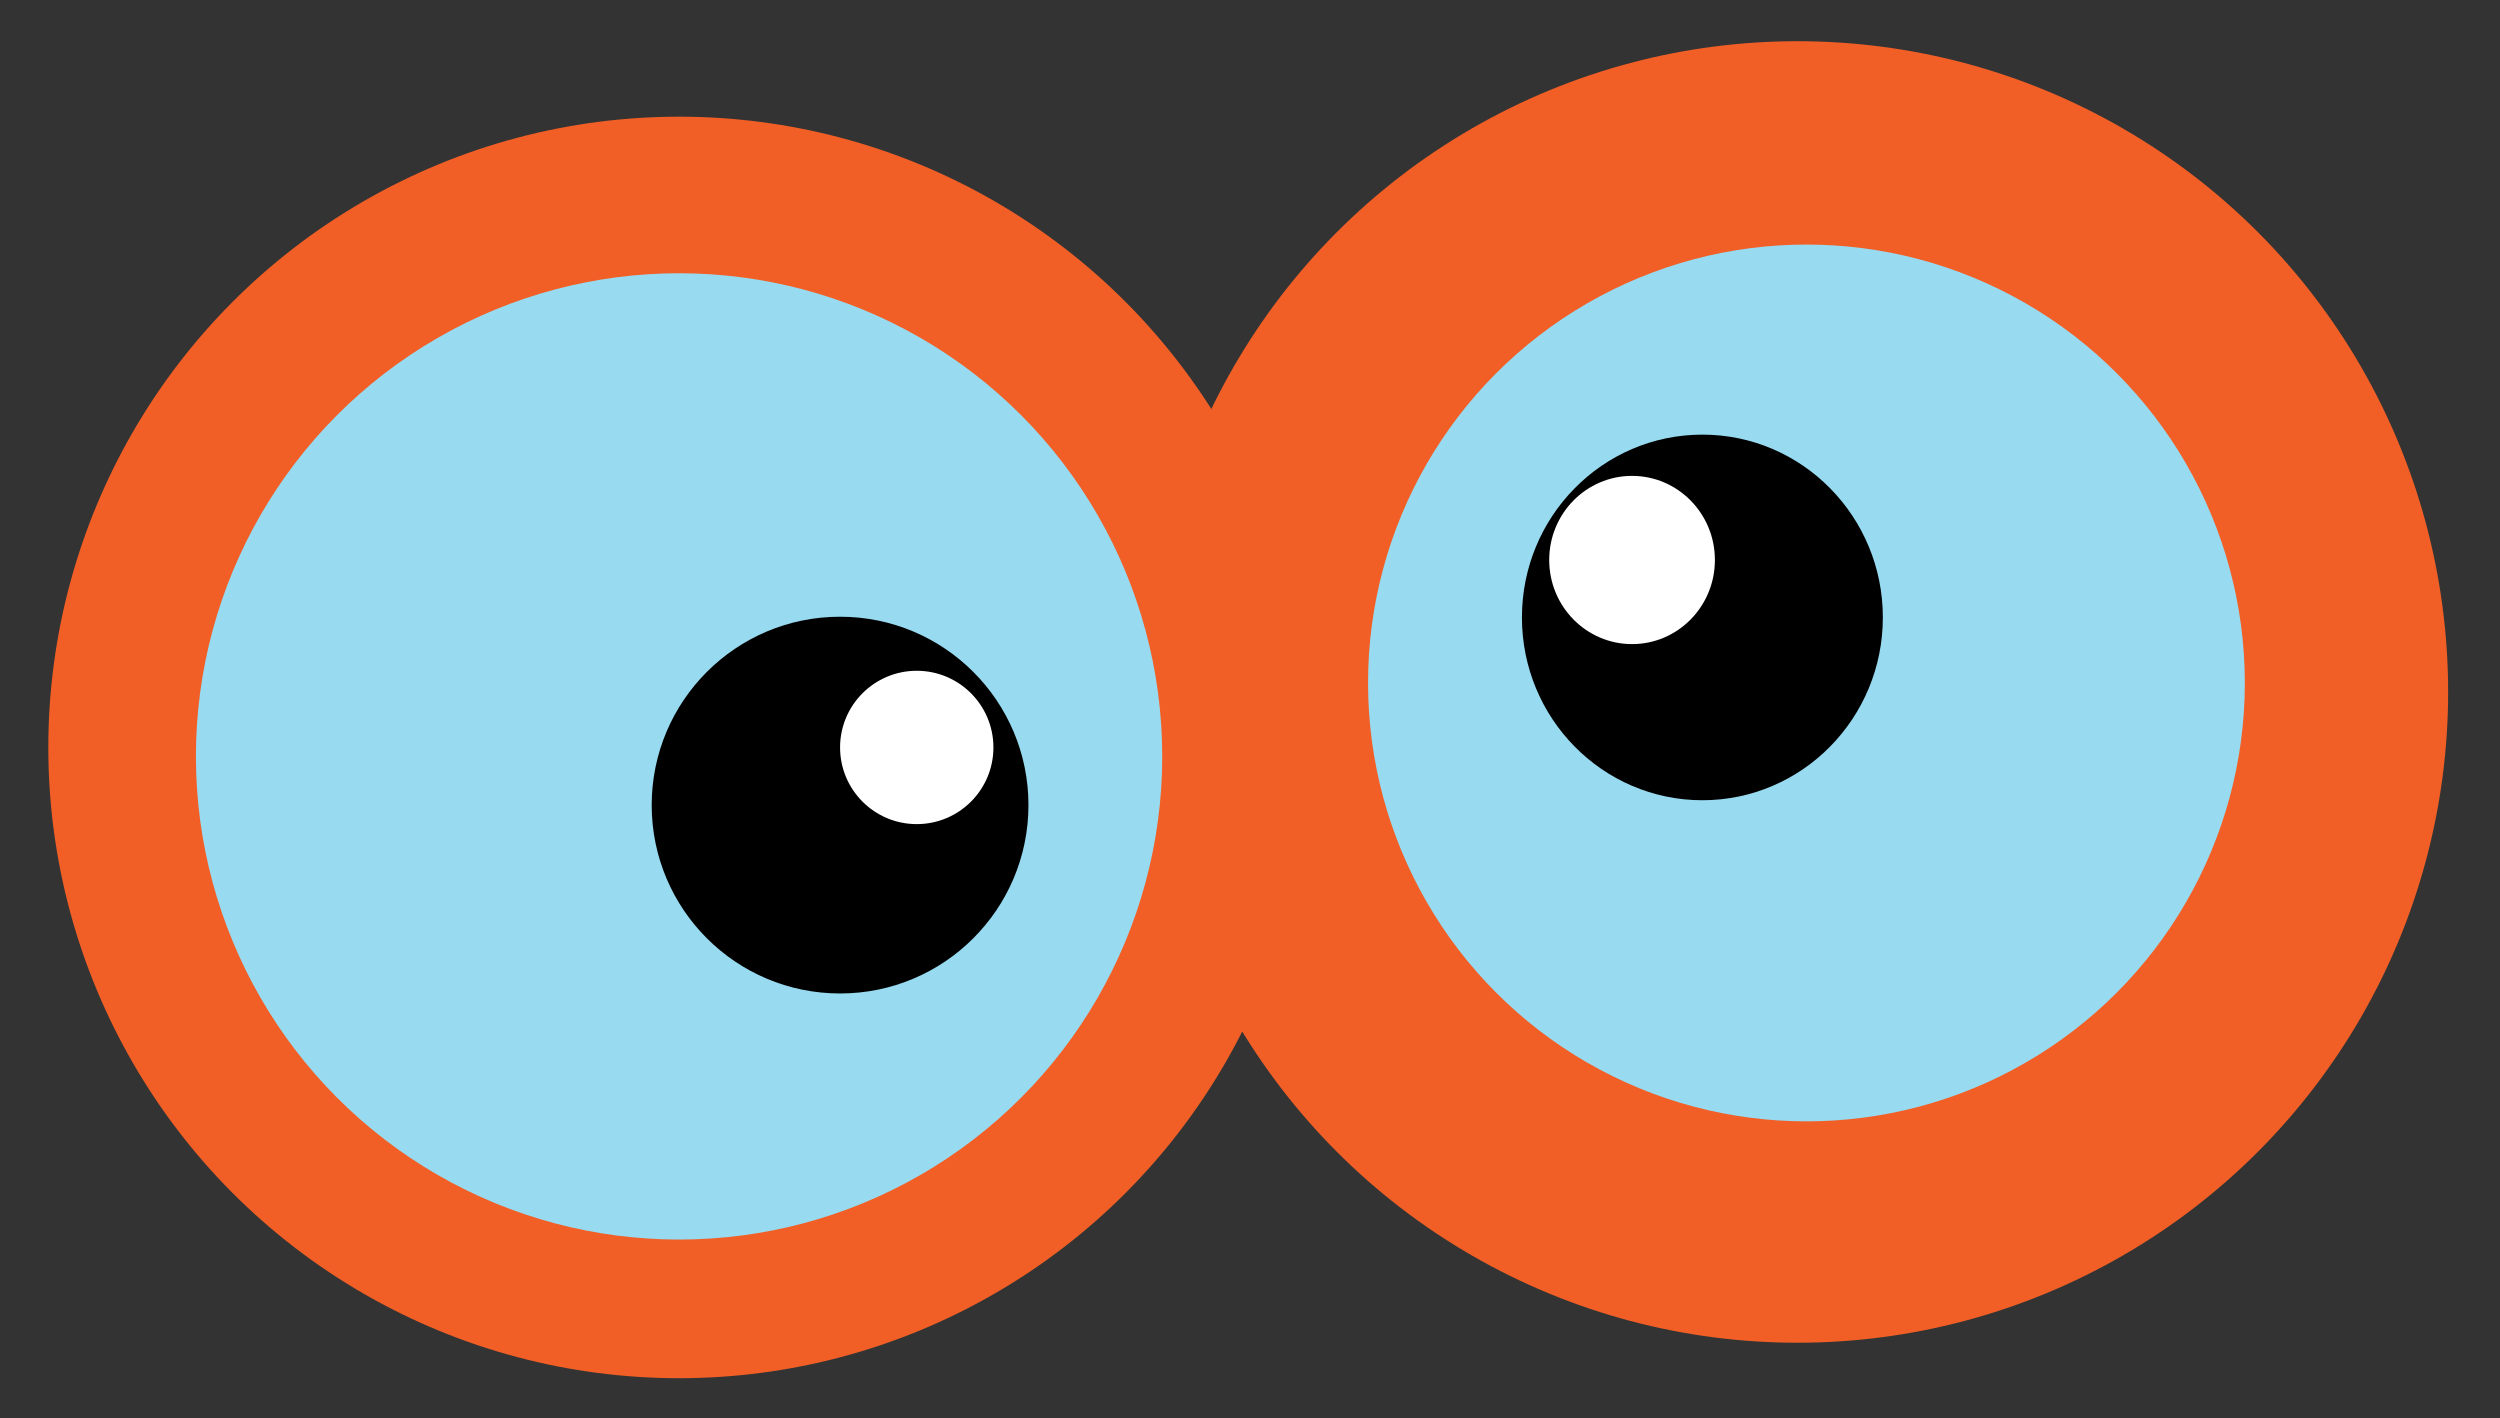 <?xml version="1.0" encoding="utf-8"?>
<!-- Generator: Adobe Illustrator 16.0.0, SVG Export Plug-In . SVG Version: 6.00 Build 0)  -->
<!DOCTYPE svg PUBLIC "-//W3C//DTD SVG 1.1//EN" "http://www.w3.org/Graphics/SVG/1.1/DTD/svg11.dtd">
<svg version="1.1" xmlns="http://www.w3.org/2000/svg" xmlns:xlink="http://www.w3.org/1999/xlink" x="0px" y="0px"
	 width="457.46px" height="259.49px" viewBox="0 0 457.46 259.49" enable-background="new 0 0 457.46 259.49" xml:space="preserve">
<rect x="0" y="0" width="457.46" height="259.49" fill="#333333" stroke="none"/>
<g id="Layer_5" display="none">
	<polyline display="inline" fill="#F15E27" points="-123.02,-96 -199.51,91.2 -161.26,331.48 64.37,340.48 370,340.48 
		613.94,349.48 641.95,299.99 631.45,75 641.95,-104.99 238.67,-90 -13.25,-104.99 	"/>
</g>
<g id="Layer_4" display="none">
	<g display="inline">
		<path fill="#F15E26" d="M-61.5,34.72c0,0-0.19-0.52-0.54-1.5c-0.17-0.49-0.39-1.1-0.64-1.81c-0.12-0.36-0.26-0.74-0.4-1.15
			c-0.16-0.38-0.33-0.79-0.52-1.22c-0.36-0.85-0.75-1.78-1.19-2.8c-0.47-1.01-0.99-2.1-1.54-3.27c-1.13-2.3-2.56-4.81-4.19-7.43
			c-0.8-1.31-1.76-2.61-2.67-3.97c-0.5-0.65-1-1.32-1.51-2c-0.5-0.67-1.01-1.35-1.59-2c-2.18-2.68-4.7-5.27-7.38-7.78
			c-2.72-2.49-5.69-4.81-8.76-7.01c-3.15-2.12-6.39-4.12-9.76-5.84c-3.39-1.71-7.05-2.86-10.65-3.72c-1.82-0.4-3.58-0.81-5.33-1.16
			c-0.86-0.22-1.71-0.42-2.56-0.61c-0.85-0.2-1.67-0.45-2.48-0.69c-1.65-0.42-3.2-1.04-4.76-1.58c-0.78-0.27-1.53-0.62-2.29-0.92
			c-0.76-0.3-1.52-0.6-2.26-0.92c-1.49-0.65-2.97-1.2-4.41-1.86c-1.45-0.57-2.86-1.22-4.25-1.81c-2.77-1.18-5.41-2.37-7.85-3.48
			c-1.21-0.51-2.38-1.07-3.47-1.59c-1.1-0.51-2.12-0.95-3.07-1.43c-1.89-0.95-3.44-1.62-4.53-2.25c-1.08-0.56-1.69-0.93-1.69-0.93
			l-0.46-2.96c0,0,0.48-0.51,1.42-1.34c0.94-0.84,2.35-2.07,4.26-3.27c0.95-0.63,2.03-1.26,3.23-1.94c1.2-0.6,2.52-1.25,3.96-1.86
			c0.72-0.34,1.47-0.6,2.24-0.86c0.78-0.27,1.58-0.56,2.42-0.82c1.67-0.55,3.44-0.9,5.31-1.32c1.87-0.37,3.84-0.59,5.89-0.81
			c1.02-0.05,2.07-0.12,3.13-0.14c1.06-0.04,2.14-0.05,3.23,0.01c4.38,0.1,8.98,0.82,13.51,2.33c4.52,1.56,8.89,3.99,13,6.86
			c4.1,2.91,8.04,6.05,11.89,9.2c3.81,3.21,7.41,6.63,10.61,10.28c3.19,3.67,5.95,7.56,8.36,11.43c1.12,2.01,2.28,3.91,3.2,5.9
			c0.48,0.98,0.97,1.94,1.4,2.9c0.41,0.98,0.81,1.94,1.21,2.9c0.41,0.94,0.75,1.9,1.08,2.84c0.33,0.94,0.65,1.86,0.97,2.77
			c0.52,1.86,1.07,3.62,1.47,5.34c0.83,3.44,1.31,6.62,1.64,9.42c0.13,1.4,0.25,2.71,0.37,3.92c0.03,1.23,0.06,2.36,0.09,3.38
			c0.01,0.5,0.02,0.98,0.03,1.43c-0.02,0.43-0.03,0.84-0.05,1.21c-0.03,0.75-0.06,1.39-0.08,1.91c-0.05,1.04-0.08,1.6-0.08,1.6
			L-61.5,34.72z"/>
	</g>
	<g display="inline">
		<g>
			<path fill="#F15E26" d="M-59,48.36c-23.95-21.57-61.82-18.26-91.02-11.86c-7.29,1.6-6.07,21.33,0,20
				c14.79-3.24,29.92-5.01,45.07-4.39c14.24,0.58,29.98,3.69,40.9,13.52C-57.15,71.84-54.31,52.58-59,48.36L-59,48.36z"/>
		</g>
	</g>
	<g display="inline">
		<g>
			<path fill="#F15E26" d="M-35.52,61.5c0.04-15.63,1.13-31.55,8.29-45.8C-19.41,0.12-4.28-9.06,11.81-14.36
				c6.13-2.02,4.89-21.77-2.66-19.29C-9.56-27.48-25.07-16.08-34.31,1.55c-9.51,18.17-11.16,39.81-11.21,59.94
				c-0.01,2.83,0.84,10,5,10C-36.35,71.5-35.53,64.33-35.52,61.5L-35.52,61.5z"/>
		</g>
	</g>
	<g display="inline">
		<g>
			<path fill="#F15E26" d="M-36.2-21.55c-1.94-7.32-3.37-15.57-3.46-21.85c-0.08-5.87,0.36-9.39,3.46-14.97
				C-28.81-71.68-9-72.17,4.48-71c6.7,0.58,7.2-19.38,0-20c-18.69-1.62-38.34,1.54-48.18,19.25c-9.94,17.89-6.1,41.56-1.14,60.3
				c0.78,2.96,3.88,7.06,6.84,3.59C-34.97-11.41-35.08-17.33-36.2-21.55L-36.2-21.55z"/>
		</g>
	</g>
	<g display="inline">
		<g>
			<path fill="#F15E26" d="M-35.7-36.34c1.49-19.02-2.65-36.53-11.79-53.23c-1.92-3.51-5.19-3.75-7.07,0
				c-2.01,4.02-2.19,10.14,0,14.14c5.72,10.44,10.17,21.64,9.21,33.77c-0.29,3.7-0.43,10.14,3.49,12.3
				C-38.06-27.27-35.9-33.83-35.7-36.34L-35.7-36.34z"/>
		</g>
	</g>
	<g display="inline">
		<g>
			<path fill="#F15E26" d="M-36.2-69.54c-1.39-3.77-1.28-4.58,1.77-7.96c3.69-4.09,9.67-5.36,14.91-5.49c7.07-0.17,6.93-20.17,0-20
				C-29-102.77-37.6-98.7-42.66-90.5c-5.59,9.07-5.8,21.23-2.18,31.05c1.02,2.76,3.74,7.22,6.84,3.59
				C-35.16-59.18-34.74-65.58-36.2-69.54L-36.2-69.54z"/>
		</g>
	</g>
	<g display="inline">
		<g>
			<path fill="#F15E26" d="M-31.69-42.85c11.35-5.6,25.83-11.44,37.84-4.5c6.3,3.64,8.54-15.89,2.66-19.29
				c-13.72-7.93-30.1-1.94-43.16,4.5C-40.37-59.17-38.44-39.53-31.69-42.85L-31.69-42.85z"/>
		</g>
	</g>
	<g display="inline">
		<g>
			<path fill="#F15E26" d="M-18.02-38c12.3-1.69,23.57-6.29,34.33-12.36c5.91-3.33,3.71-22.88-2.66-19.29
				C3.69-64.02-6.62-59.57-18.02-58C-25.28-57-24.5-37.11-18.02-38L-18.02-38z"/>
		</g>
	</g>
	<g display="inline">
		<g>
			<path fill="#F15E26" d="M-28.69-45.85c12.53-10.41,30.24-8.56,45.17-5.64c6.2,1.21,7.29-18.58,0-20
				c-15.7-3.06-34.67-4.57-47.83,6.36c-3.51,2.92-4.09,7.99-3.49,12.3C-34.6-51.06-32.18-42.96-28.69-45.85L-28.69-45.85z"/>
		</g>
	</g>
	<g display="inline">
		<g>
			<path fill="#F15E26" d="M113.5-73.13c-4.23-5.85-6.82-12.78-9.49-19.44c-1.57-3.92-5.38-3.39-7.07,0
				c-2.19,4.39-1.77,9.72,0,14.14c3.17,7.92,6.48,15.62,11.51,22.56c2.78,3.84,6.08-0.98,6.84-3.59
				C116.59-63.88,116.26-69.31,113.5-73.13L113.5-73.13z"/>
		</g>
	</g>
	<g display="inline">
		<g>
			<path fill="#F15E26" d="M119.5-85.13c-1.37-2.09,0.23,1.58-0.22,3.25c-0.01,0.04,1.46-1.64,1.92-2.01
				c3.09-2.51,6.88-3.48,10.78-3.6c7.08-0.21,6.91-20.21,0-20c-20.72,0.62-27.97,23.7-17.52,39.63c2.64,4.02,6.13-1.15,6.84-3.59
				C122.64-76.04,122.12-81.13,119.5-85.13L119.5-85.13z"/>
		</g>
	</g>
	<g display="inline">
		<g>
			<path fill="#F15E26" d="M143.8-71.35c13.01-6.88,25.76-4.78,37.84,3c5.94,3.83,8.4-15.59,2.66-19.29
				c-13.6-8.77-28.6-10.7-43.16-3C135.17-87.48,137.24-67.88,143.8-71.35L143.8-71.35z"/>
		</g>
	</g>
	<g display="inline">
		<g>
			<path fill="#F15E26" d="M187.47-33.5c20.31-4.27,40.97-6.1,61.5-9c7.27-1.02,6.46-20.91,0-20c-20.52,2.9-41.19,4.73-61.5,9
				C180.18-51.96,181.35-32.21,187.47-33.5L187.47-33.5z"/>
		</g>
	</g>
	<g display="inline">
		<g>
			<path fill="#F15E26" d="M276.5-28.07c-5.73-13.97-8.66-27.65,6.79-35.78c5.97-3.14,3.92-22.75-2.66-19.29
				c-25.69,13.53-20.36,46.9-11.21,69.21c1.6,3.89,5.36,3.42,7.07,0C278.68-18.29,278.3-23.68,276.5-28.07L276.5-28.07z"/>
		</g>
	</g>
	<g display="inline">
		<g>
			<path fill="#F15E26" d="M276.29-40.84c1.07-6.05,3.14-11.71,7.26-16.33c4.91-5.51,12.41-6.73,19.41-6.32
				c6.81,0.4,7.15-19.58,0-20c-9.44-0.55-17.83,2.23-24.46,9.05c-7.2,7.41-10.12,18.44-11.86,28.29c-0.63,3.57-0.21,10.26,3.49,12.3
				C274.07-31.69,275.86-38.42,276.29-40.84L276.29-40.84z"/>
		</g>
	</g>
	<g display="inline">
		<g>
			<path fill="#F15E26" d="M291.29-52.84c1.1-7.28,3.19-13.34,10.01-17.01c5.95-3.21,3.85-22.79-2.66-19.29
				c-11.47,6.18-15.17,18.92-16.99,30.98c-0.54,3.61-0.27,10.23,3.49,12.3C289.03-43.71,290.92-50.39,291.29-52.84L291.29-52.84z"/>
		</g>
	</g>
	<g display="inline">
		<g>
			<path fill="#F15E26" d="M323.78-69.54c-2.35-6.83,1.6-11.7,7.51-15.31c5.82-3.54,3.47-23.02-2.66-19.29
				c-15.13,9.22-19.02,28.61-13.49,44.69c0.97,2.81,3.77,7.18,6.84,3.59C324.87-59.24,325.17-65.52,323.78-69.54L323.78-69.54z"/>
		</g>
	</g>
	<g display="inline">
		<g>
			<path fill="#F15E26" d="M318.5-61.92c5.65-9.33,16.69-14.28,26.29-18.43c6.09-2.63,4.41-22.34-2.66-19.29
				c-12.29,5.31-23.6,11.84-30.71,23.57c-2.32,3.83-1.94,10.26,0,14.14C313.37-58.04,316.46-58.56,318.5-61.92L318.5-61.92z"/>
		</g>
	</g>
	<g display="inline">
		<g>
			<path fill="#F15E26" d="M335.49-69.36c8.78-8.36,21.91-10.65,33.47-12.13c7.25-0.93,6.52-20.84,0-20
				c-13.89,1.79-28.08,4.92-38.52,14.86C325.87-82.28,328.81-63.01,335.49-69.36L335.49-69.36z"/>
		</g>
	</g>
	<g display="inline">
		<g>
			<path fill="#F15E26" d="M362.79-74.35c8.41-6.74,17.92-9.99,28.67-10.14c7.04-0.1,6.96-20.1,0-20
				c-11.48,0.17-22.33,3.64-31.33,10.86c-3.54,2.84-4.08,8.05-3.49,12.3C356.89-79.5,359.26-71.52,362.79-74.35L362.79-74.35z"/>
		</g>
	</g>
	<g display="inline">
		<g>
			<path fill="#F15E26" d="M389.79-75.85c3.44-2.18,8.16-4.21,12.34-3c4.12,1.19,5.7-3.72,6.15-6.98c0.35-2.55,0.22-5.23-0.5-7.71
				c-0.38-1.31-1.4-4.14-2.99-4.6c-6.16-1.78-12.28-0.42-17.66,3c-3.72,2.36-4.02,8.45-3.49,12.3
				C383.94-80.6,386.02-73.46,389.79-75.85L389.79-75.85z"/>
		</g>
	</g>
	<g display="inline">
		<g>
			<path fill="#F15E26" d="M341,19.07c2.5-6.04,6.24-9.72,12.79-12.43c6.11-2.53,4.5-22.25-2.66-19.29
				c-8.1,3.35-13.87,9.5-17.21,17.57c-1.81,4.38-2.18,9.79,0,14.14C335.64,22.5,339.39,22.95,341,19.07L341,19.07z"/>
		</g>
	</g>
	<g display="inline">
		<g>
			<path fill="#F15E26" d="M350.79,12.64c1.55-0.96,2.63-1.36,4.47-1.23c0.67,0.05,0.4,0.03,1.29,0.52c0.58,0.4,0.58,0.39,0.02-0.03
				c0.5,0.62,0.45,0.51-0.14-0.32c0.74,1.32,1.79,2.93,3.54,2.93c1.69,0,2.87-1.59,3.54-2.93c1.99-3.98,2.23-10.19,0-14.14
				c-1.67-2.97-3.77-4.98-7.11-5.79c-2.83-0.69-5.83,0.22-8.25,1.72c-3.73,2.3-4.02,8.5-3.49,12.3
				C344.95,7.94,347,14.98,350.79,12.64L350.79,12.64z"/>
		</g>
	</g>
	<g display="inline">
		<g>
			<path fill="#F15E26" d="M356.79,6.64c10.65-4.53,21.43-8.32,33.17-7.14c6.64,0.67,7.22-19.27,0-20
				c-12.52-1.26-24.48,3.03-35.83,7.86C348.03-10.05,349.69,9.66,356.79,6.64L356.79,6.64z"/>
		</g>
	</g>
	<g display="inline">
		<g>
			<path fill="#F15E26" d="M380.96-6.5c3.8,0.08,7.26,0.99,10.67,2.64c6.8,3.29,8.69-16.37,2.66-19.29c-4.13-2-8.73-3.26-13.33-3.36
				c-4.16-0.09-5,7.24-5,10C375.96-13.59,376.78-6.59,380.96-6.5L380.96-6.5z"/>
		</g>
	</g>
	<g display="inline">
		<g>
			<path fill="#F15E26" d="M393.98-10.86c2.86-4.35,4.94-9.39,9.31-12.49c3.64-2.58,4.05-8.27,3.49-12.3
				c-0.28-2.05-2.49-9.58-6.15-6.98c-2.68,1.9-4.85,4.19-6.76,6.85c-1.02,1.42-1.94,2.92-2.89,4.39c-0.45,0.71-0.89,1.42-1.33,2.13
				c0.09-0.15-1.35,2.11-0.71,1.14c-2.63,4-3.14,9.09-1.79,13.68C387.85-12.02,391.34-6.84,393.98-10.86L393.98-10.86z"/>
		</g>
	</g>
	<g display="inline">
		<g>
			<path fill="#F15E26" d="M398.79-26.36c6.24-3.12,12.36-6.36,18-10.5c3.62-2.66,4.06-8.2,3.49-12.3
				c-0.27-1.99-2.52-9.65-6.15-6.98c-5.64,4.14-11.76,7.38-18,10.5C390.12-42.63,392.08-23,398.79-26.36L398.79-26.36z"/>
		</g>
	</g>
	<g display="inline">
		<g>
			<path fill="#F15E26" d="M407.78-59.04c0.81,2.82,0.64,6.45-1.04,8.93c0.18-0.25,0.38-0.48,0.59-0.7c1.02-1.15-1.01,0.7,0.27-0.25
				c1.4-1.04,3.06-1.72,4.69-2.28c1.61-0.56,2.58-3.2,2.99-4.6c0.72-2.47,0.85-5.16,0.5-7.71c-0.42-3.08-2.07-8.4-6.15-6.98
				c-3.02,1.05-5.94,2.7-7.95,5.25c-3.96,5.06-4.26,12.48-2.54,18.43c0.84,2.92,3.85,7.09,6.84,3.59
				C408.97-48.86,408.98-54.88,407.78-59.04L407.78-59.04z"/>
		</g>
	</g>
	<g display="inline">
		<g>
			<path fill="#F15E26" d="M404.79-63.85c2.42-1.12,4.93-1.14,7.67-1.14c4.17,0,5-7.16,5-10c0-2.83-0.83-10-5-10
				c-3.58,0-7.04,0.33-10.33,1.86C396.07-80.32,397.89-60.65,404.79-63.85L404.79-63.85z"/>
		</g>
	</g>
	<g display="inline">
		<g>
			<path fill="#F15E26" d="M403.46-81.5c2,0,4,0,6,0c1.69,0,2.87-1.59,3.54-2.93c1.08-2.16,1.46-4.68,1.46-7.07
				s-0.38-4.91-1.46-7.07c-0.67-1.33-1.85-2.93-3.54-2.93c-2,0-4,0-6,0c-1.69,0-2.87,1.59-3.54,2.93c-1.08,2.16-1.46,4.68-1.46,7.07
				s0.38,4.91,1.46,7.07C400.59-83.09,401.77-81.5,403.46-81.5L403.46-81.5z"/>
		</g>
	</g>
	<g display="inline">
		<g>
			<path fill="#F15E26" d="M310.96-67.5c0.07-3.12-0.27,1.92,0.12-1.2c0.16-1.29,0.4-2.57,0.61-3.86c0.46-2.79,0.7-5.61,0.77-8.44
				c0.06-2.83-0.87-10-5-10c-4.21,0-4.94,7.17-5,10c-0.07,3.12,0.27-1.92-0.12,1.2c-0.16,1.29-0.4,2.57-0.61,3.86
				c-0.46,2.79-0.7,5.61-0.77,8.44c-0.06,2.83,0.87,10,5,10C310.18-57.5,310.9-64.66,310.96-67.5L310.96-67.5z"/>
		</g>
	</g>
	<g display="inline">
		<g>
			<path fill="#F15E26" d="M285.99-45.36c2.98-3.06,5.11-6.77,7.01-10.56c2.07-4.13,2.07-10.01,0-14.14
				c-0.67-1.33-1.85-2.93-3.54-2.93c-1.69,0-2.87,1.59-3.54,2.93c-0.68,1.35-1.37,2.7-2.13,4c-0.42,0.69-0.41,0.67,0.05-0.06
				c-0.23,0.34-0.47,0.67-0.72,1c-0.66,0.89-1.41,1.71-2.18,2.5c-3.12,3.21-2.94,9.76-1.79,13.68
				C280.07-45.8,282.84-42.12,285.99-45.36L285.99-45.36z"/>
		</g>
	</g>
	<g display="inline">
		<g>
			<path fill="#F15E26" d="M263.79,39.86c-2.39-1.23-4.46-2.57-6.24-4.51c-0.95-1.04-1.24-1.59-1.62-2.29
				c-0.04-0.08-0.98-2.46-0.48-1.03c-0.29-0.84-0.48-1.71-0.67-2.57c-0.67-3.05-3.94-6.98-6.84-3.59
				c-3.12,3.65-2.74,9.35-1.79,13.68c1.89,8.63,7.15,15.56,14.99,19.59C267.77,62.56,269.78,42.94,263.79,39.86L263.79,39.86z"/>
		</g>
	</g>
	<g display="inline">
		<g>
			<path fill="#F15E26" d="M254.97,27.5c-2.31-0.06-3.69-0.6-5.65-2.05c0.85,0.63-0.58-0.69-0.6-0.71
				c-0.14-0.16-1.28-1.83-0.47-0.51c-0.34-0.56-0.62-1.16-0.89-1.75c0.83,1.84,0.02-0.16-0.08-0.53c-0.8-2.95-3.87-7.07-6.84-3.59
				c-3.02,3.53-2.93,9.48-1.79,13.68c2.12,7.81,7.6,15.21,16.32,15.45c4.16,0.12,5-7.26,5-10C259.97,34.57,259.14,27.61,254.97,27.5
				L254.97,27.5z"/>
		</g>
	</g>
	<g display="inline">
		<g>
			<path fill="#F15E26" d="M252.99,18.36c-2.66-3.73-4.33-8.11-3.7-12.71c0.49-3.63,0.3-10.21-3.49-12.3
				c-3.87-2.13-5.82,4.52-6.15,6.98c-1.7,12.52,0.95,24.97,8.3,35.29c2.76,3.87,6.09-1.01,6.84-3.59
				C256.09,27.58,255.73,22.21,252.99,18.36L252.99,18.36z"/>
		</g>
	</g>
	<g display="inline">
		<g>
			<path fill="#F15E26" d="M249.5,1.93c-0.4-0.89-0.4-0.86,0.01,0.1c-0.72-2.15,0.28,2.01-0.04-0.18c-0.33-2.28,0.08,2.38,0.01,0.09
				c-0.02-0.64-0.01-1.29-0.01-1.93c0-2.83-0.83-10-5-10c-4.17,0-5,7.17-5,10c0,5.58,0.59,10.96,2.96,16.07
				c0.62,1.34,1.88,2.93,3.54,2.93c1.69,0,2.87-1.59,3.54-2.93C251.61,11.85,251.47,6.16,249.5,1.93L249.5,1.93z"/>
		</g>
	</g>
	<g display="inline">
		<g>
			<path fill="#F15E26" d="M254.79-2.14c-4.81-1.71-9.18-5.41-11.29-9.43c-1.88-3.57-5.22-3.7-7.07,0c-2.03,4.07-2.13,10.08,0,14.14
				c3.32,6.31,8.86,12.13,15.71,14.57c4.07,1.45,5.73-3.94,6.15-6.98c0.35-2.55,0.22-5.23-0.5-7.71
				C257.37,1.05,256.4-1.57,254.79-2.14L254.79-2.14z"/>
		</g>
	</g>
	<g display="inline">
		<g>
			<path fill="#F15E26" d="M257.79-14.14c-8.67-3.06-15.52-8.42-21.3-15.49c-2.95-3.6-6.01,0.76-6.84,3.59
				c-1.24,4.23-1.13,10.11,1.79,13.68c6.34,7.74,14.19,14.15,23.69,17.51C262.58,7.77,263.93-11.98,257.79-14.14L257.79-14.14z"/>
		</g>
	</g>
	<g display="inline">
		<g>
			<path fill="#F15E26" d="M259.64-27.64c0.37-0.11,0.25-0.11-0.36,0.01c-0.52,0.07-1.04,0.01-1.55-0.06
				c0.51,0.17,0.48,0.14-0.11-0.08c-0.48-0.19-0.92-0.49-1.35-0.77c0.48,0.45,0.45,0.43-0.08-0.07c-0.44-0.41-0.83-0.88-1.22-1.33
				c-0.72-0.85-1.35-1.77-1.97-2.69c-2.69-3.97-6.11,1.1-6.84,3.59c-1.33,4.54-0.88,9.74,1.79,13.68c1.69,2.49,3.57,4.71,6.1,6.4
				c2.59,1.73,5.45,1.43,8.25,0.61c1.59-0.47,2.6-3.28,2.99-4.6c0.72-2.47,0.85-5.16,0.5-7.71
				C265.34-23.91,263.76-28.85,259.64-27.64L259.64-27.64z"/>
		</g>
	</g>
	<g display="inline">
		<g>
			<path fill="#F15E26" d="M268.29-33.64c-4.29-2.93-7.88-6.71-10.8-10.99c-2.7-3.95-6.11,1.08-6.84,3.59
				c-1.33,4.53-0.89,9.76,1.79,13.68c3.5,5.12,8.08,9.51,13.19,13.01c3.7,2.53,5.86-4.87,6.15-6.98
				C272.33-25.31,271.96-31.13,268.29-33.64L268.29-33.64z"/>
		</g>
	</g>
	<g display="inline">
		<g>
			<path fill="#F15E26" d="M277.46-55c-0.27,0-0.54-0.02-0.81-0.07c-1.36-0.16,0.95,0.37-0.43-0.14c-0.8-0.29-1.54-0.73-2.27-1.17
				c-0.3-0.19-0.59-0.39-0.87-0.6c-1.39-1,0.81,0.8-0.39-0.36c-0.24-0.24-0.46-0.49-0.68-0.75c-1.09-1.26,0.73,1.39-0.02,0.01
				c-0.72-1.33-1.81-2.93-3.54-2.93c-1.69,0-2.87,1.59-3.54,2.93c-2.01,4.03-2.18,10.13,0,14.14c2.44,4.49,7.18,8.7,12.54,8.93
				c1.67,0.07,2.9-1.65,3.54-2.93c1.08-2.16,1.46-4.68,1.46-7.07C282.46-47.98,281.65-54.82,277.46-55L277.46-55z"/>
		</g>
	</g>
	<g display="inline">
		<g>
			<path fill="#F15E26" d="M305-67.07c-0.85-1.64-1.85-3.17-2.87-4.72c-0.23-0.35-1.45-2.23-0.31-0.45
				c-0.48-0.75-0.91-1.54-1.32-2.33c-0.69-1.33-1.83-2.93-3.54-2.93c-1.69,0-2.87,1.59-3.54,2.93c-2.05,4.1-2.11,10.05,0,14.14
				c0.85,1.64,1.85,3.17,2.87,4.72c0.23,0.35,1.45,2.23,0.31,0.45c0.48,0.75,0.91,1.54,1.32,2.33c0.69,1.33,1.83,2.93,3.54,2.93
				c1.69,0,2.87-1.59,3.54-2.93C307.05-57.02,307.1-62.98,305-67.07L305-67.07z"/>
		</g>
	</g>
	<g display="inline">
		<g>
			<path fill="#F15E26" d="M479.42,328.06c3.42,8.2,9.49,13.29,18.53,13.43c4.16,0.06,5-7.22,5-10c0-2.88-0.83-9.94-5-10
				c-2.82-0.04-5.17-0.41-7.58-1.9c-0.64-0.39-1.41-1.23-2.23-2.29c0.77,0.99-0.6-1.06-0.59-1.05c-0.4-0.75-0.73-1.55-1.06-2.34
				c-1.61-3.87-5.35-3.43-7.07,0C477.25,318.26,477.6,323.68,479.42,328.06L479.42,328.06z"/>
		</g>
	</g>
	<g display="inline">
		<g>
			<path fill="#F15E26" d="M495.92,325.06c3.55,6.89,8.78,12.5,15.71,16.07c6.63,3.42,8.65-16.2,2.66-19.29
				c-5.05-2.61-8.99-6.46-11.29-10.93c-1.86-3.6-5.23-3.68-7.07,0C493.87,315.01,493.81,320.97,495.92,325.06L495.92,325.06z"/>
		</g>
	</g>
	<g display="inline">
		<g>
			<path fill="#F15E26" d="M507.43,323.62c4.49,5.85,10.34,10.13,16.19,14.51c3.61,2.7,5.88-5.02,6.15-6.98
				c0.57-4.13,0.11-9.61-3.49-12.3c-5.08-3.8-9.91-7.41-13.8-12.49c-2.86-3.73-6.05,0.88-6.84,3.59
				C504.37,314.27,504.59,319.92,507.43,323.62L507.43,323.62z"/>
		</g>
	</g>
	<g display="inline">
		<g>
			<path fill="#F15E26" d="M517.62,324.63c7.73,5.93,17.05,9.2,26.83,7.86c7.26-1,6.48-20.89,0-20c-9.11,1.25-16.98-1.62-24.17-7.14
				c-3.58-2.75-5.89,5.07-6.15,6.98C513.56,316.5,514.04,321.88,517.62,324.63L517.62,324.63z"/>
		</g>
	</g>
	<g display="inline">
		<g>
			<path fill="#F15E26" d="M526.45,315.98c10.5,1.5,21,3,31.5,4.5c6.45,0.92,7.27-18.96,0-20c-10.5-1.5-21-3-31.5-4.5
				C520,295.06,519.19,314.95,526.45,315.98L526.45,315.98z"/>
		</g>
	</g>
	<g display="inline">
		<g>
			<path fill="#F15E26" d="M550.63,305.03c1.9,5.79,3.48,11.83,6.78,17.02c2.09,3.29,5.1,3.95,7.07,0c1.91-3.81,2.38-10.39,0-14.14
				c-2.68-4.22-3.62-8.11-5.22-12.98c-0.93-2.84-3.79-7.16-6.84-3.59C549.52,294.76,549.3,300.96,550.63,305.03L550.63,305.03z"/>
		</g>
	</g>
	<g display="inline">
		<g>
			<path fill="#F15E26" d="M558.12,300.63c4.07,3.14,7.83,7.61,9.01,11.9c0.81,2.94,3.87,7.07,6.84,3.59
				c3.01-3.53,2.95-9.48,1.79-13.68c-2.4-8.73-7.92-15.64-14.99-21.09c-3.57-2.76-5.89,5.08-6.15,6.98
				C554.05,292.51,554.55,297.87,558.12,300.63L558.12,300.63z"/>
		</g>
	</g>
	<g display="inline">
		<g>
			<path fill="#F15E26" d="M563.95,299.49c5.5,0,11,0,16.5,0c7,0,7-20,0-20c-5.5,0-11,0-16.5,0
				C556.95,279.49,556.95,299.49,563.95,299.49L563.95,299.49z"/>
		</g>
	</g>
	<g display="inline">
		<g>
			<path fill="#F15E26" d="M582.12,288.63c2.3,1.12,4.76,1.86,7.33,1.86c1.69,0,2.87-1.6,3.54-2.93c1.08-2.16,1.46-4.68,1.46-7.07
				s-0.38-4.91-1.46-7.07c-0.67-1.34-1.85-2.93-3.54-2.93c-1.07,0-2.1-0.08-3.14-0.36c0.44,0.12,0.89,0.24,1.33,0.36
				c-0.99-0.29-1.93-0.69-2.86-1.14C578,266.04,576.09,285.69,582.12,288.63L582.12,288.63z"/>
		</g>
	</g>
	<g display="inline">
		<g>
			<path fill="#F15E26" d="M605.47,218.62c2.81-4.14,6.19-7.86,9-12c2.67-3.94,3.12-9.14,1.79-13.68c-0.73-2.49-4.15-7.55-6.84-3.59
				c-2.81,4.14-6.19,7.86-9,12c-2.67,3.94-3.12,9.14-1.79,13.68C599.36,217.53,602.78,222.59,605.47,218.62L605.47,218.62z"/>
		</g>
	</g>
	<g display="inline">
		<g>
			<path fill="#F15E26" d="M608.78,225.63c4.97-2.52,9.72-5.64,15-7.5c3.9-1.37,3.91-9.25,3.49-12.3c-0.42-3.06-2.07-8.42-6.15-6.98
				c-5.28,1.86-10.03,4.98-15,7.5C600.12,209.39,602.1,229.02,608.78,225.63L608.78,225.63z"/>
		</g>
	</g>
	<g display="inline">
		<g>
			<path fill="#F15E26" d="M611.95,230.49c0.79,0.01,1.56,0.06,2.34,0.16c0.25,0.03,1.58,0.42,0.33,0.03
				c0.38,0.12,0.75,0.29,1.11,0.47c0.36,0.17,0.68,0.4,1,0.63c-1.28-0.9-0.34-0.25-0.03,0.1c1,1.13-0.83-1.5-0.05-0.12
				c0.28,0.5,0.78,2.03-0.02-0.22c0.6,1.69,1.29,3.66,2.99,4.6c1.42,0.78,2.88,0.13,3.85-1.01c2.86-3.35,3.21-9.68,1.79-13.68
				c-1.28-3.62-2.85-6.53-5.88-8.95c-1.98-1.58-4.98-1.97-7.44-2c-4.16-0.05-5,7.21-5,10C606.95,223.37,607.77,230.44,611.95,230.49
				L611.95,230.49z"/>
		</g>
	</g>
	<g display="inline">
		<g>
			<path fill="#F15E26" d="M614.95,246.99c2.75,0.1,5.13,1.38,7.67,2.64c6.72,3.35,8.67-16.28,2.66-19.29
				c-3.24-1.62-6.65-3.23-10.33-3.36c-4.15-0.15-5,7.29-5,10C609.95,239.94,610.77,246.84,614.95,246.99L614.95,246.99z"/>
		</g>
	</g>
	<g display="inline">
		<g>
			<path fill="#F15E26" d="M611.41,253.06c1.96,3.91,4.21,7.94,8.21,10.07c3.89,2.08,5.81-4.48,6.15-6.98
				c0.35-2.55,0.22-5.23-0.5-7.71c-0.48-1.65-1.36-3.73-2.99-4.6c-0.66-0.35-1.26-0.76-1.83-1.24c0.4,0.34,0.8,0.67,1.19,1.01
				c-0.43-0.4-0.82-0.81-1.2-1.25c-0.32-0.38-1.41-2.11-0.25-0.24c-0.64-1.03-1.17-2.12-1.71-3.2c-0.67-1.33-1.85-2.93-3.54-2.93
				c-1.69,0-2.87,1.59-3.54,2.93C609.35,243.05,609.34,248.93,611.41,253.06L611.41,253.06z"/>
		</g>
	</g>
	<g display="inline">
		<g>
			<path fill="#F15E26" d="M605.45,256.49c0,5,0,10,0,15c0,2.83,0.83,10,5,10s5-7.17,5-10c0-5,0-10,0-15c0-2.83-0.83-10-5-10
				S605.45,253.65,605.45,256.49L605.45,256.49z"/>
		</g>
	</g>
	<g display="inline">
		<g>
			<path fill="#F15E26" d="M592.63,270.53c1.05,3.83,2.88,7.65,5.88,10.33c3.09,2.77,6.47,4.08,10.44,5.12
				c1.52,0.4,3.04-1.94,3.54-2.93c1.08-2.16,1.46-4.68,1.46-7.07c0-3.73-0.85-8.92-5-10c-1.94-0.51-3.95-1.5-5.65-2.66
				c-1.49-1.02,0.68,0.73-0.6-0.53c-0.42-0.42-0.78-0.89-1.14-1.36c0.99,1.3-0.07-0.26-0.21-0.54c0.9,1.84,0.05,0.01-0.08-0.45
				c-0.81-2.94-3.87-7.07-6.84-3.59C591.41,260.38,591.48,266.33,592.63,270.53L592.63,270.53z"/>
		</g>
	</g>
	<g display="inline">
		<g>
			<path fill="#F15E26" d="M604.62,273.63c2.89,1.49,5.44,3.26,8.83,3.36c1.67,0.05,2.89-1.64,3.54-2.93
				c1.08-2.16,1.46-4.68,1.46-7.07c0-2.94-0.82-9.88-5-10c-0.65-0.02-1.27-0.09-1.91-0.23c0.44,0.12,0.89,0.24,1.33,0.36
				c-2.02-0.57-3.74-1.82-5.59-2.77C600.64,250.93,598.63,270.55,604.62,273.63L604.62,273.63z"/>
		</g>
	</g>
	<g display="inline">
		<g>
			<path fill="#F15E26" d="M582.43,290.62c1.42,2.04,3.32,3.93,5.66,4.87c2.35,0.94,4.87,0.99,7.36,1c4.17,0,5-7.17,5-10
				c0-2.83-0.83-10-5-10c-0.91,0-1.82-0.01-2.74-0.05c-0.34-0.01-2.57-0.37-1.52-0.09c-0.77-0.21-1.46-0.59-2.13-1.02
				c1.1,0.71-0.2-0.22-0.41-0.44c-0.44-0.47-0.81-1.01-1.18-1.54c-2.73-3.91-6.1,1.05-6.84,3.59
				C579.31,281.44,579.72,286.73,582.43,290.62L582.43,290.62z"/>
		</g>
	</g>
	<g display="inline">
		<g>
			<path fill="#F15E26" d="M587.77,80.45c0.55,2.39-0.01-2.37,0.12,1.02c-0.15,1.42-0.16,1.58-0.03,0.48
				c-0.05,0.64-0.22,1.24-0.51,1.8c0.73-1.79-0.79,0.83,0.42-0.72c0.55-0.71,0.9-0.96,1.51-1.39c3.65-2.57,4.05-8.28,3.49-12.3
				c-0.28-2.06-2.48-9.57-6.15-6.98c-9.15,6.45-9.8,18.09-7.49,28.19c0.69,3.03,3.93,7,6.84,3.59
				C589.07,90.5,588.75,84.75,587.77,80.45L587.77,80.45z"/>
		</g>
	</g>
	<g display="inline">
		<g>
			<path fill="#F15E26" d="M590.47,94.13c2.91-2.91,5.05-4.98,9.3-6.49c1.61-0.57,2.58-3.19,2.99-4.6c0.72-2.47,0.85-5.16,0.5-7.71
				c-0.42-3.05-2.08-8.43-6.15-6.98c-4.66,1.66-8.25,5.07-11.69,8.51c-3.15,3.15-2.93,9.81-1.79,13.68
				C584.57,93.75,587.29,97.31,590.47,94.13L590.47,94.13z"/>
		</g>
	</g>
	<g display="inline">
		<g>
			<path fill="#F15E26" d="M605.47,91.13c4.96-6.02,10.81-9.27,18.48-10.63c7.29-1.29,6.28-21.12,0-20
				c-9.69,1.72-17.22,5.71-23.52,13.36c-2.93,3.56-3.03,9.47-1.79,13.68C599.46,90.39,602.52,94.72,605.47,91.13L605.47,91.13z"/>
		</g>
	</g>
	<g display="inline">
		<g>
			<path fill="#F15E26" d="M615.97,97.13c3.77-3.66,8.75-7.4,14.15-4.99c7,3.11,8.74-16.58,2.66-19.29
				c-8.54-3.8-15.79,1.11-21.85,7.01c-3.18,3.09-2.92,9.85-1.79,13.68C610.08,96.8,612.76,100.25,615.97,97.13L615.97,97.13z"/>
		</g>
	</g>
	<g display="inline">
		<g>
			<path fill="#F15E26" d="M616.62,114.64c6.96,2.45,11.29,6.95,13.51,13.4c0.97,2.81,3.77,7.18,6.84,3.59
				c2.88-3.38,3.18-9.65,1.79-13.68c-3.47-10.1-8.98-18.9-19.49-22.59C611.83,92.73,610.48,112.48,616.62,114.64L616.62,114.64z"/>
		</g>
	</g>
	<g display="inline">
		<g>
			<path fill="#F15E26" d="M619.92,142.13c5.05,6.47,12.22,10.3,20.52,8.86c4.18-0.72,5-6.57,5-10c0-2.25-0.95-10.7-5-10
				c-6.51,1.13-11.45-0.98-15.48-6.13c-2.88-3.7-6.04,0.84-6.84,3.59C616.87,132.75,617.06,138.46,619.92,142.13L619.92,142.13z"/>
		</g>
	</g>
	<g display="inline">
		<g>
			<path fill="#F15E26" d="M616.92,131.63c5.05,6.3,12.66,8.77,20.52,8.86c6.96,0.08,7.03-19.91,0-20
				c-5.87-0.07-11.65-1.36-15.48-6.13c-2.92-3.64-6.02,0.8-6.84,3.59C613.88,122.21,614.03,128.01,616.92,131.63L616.92,131.63z"/>
		</g>
	</g>
	<g display="inline">
		<g>
			<path fill="#F15E26" d="M622.28,111.64c3.47-1.1,7.06-1.14,10.67-1.14c4.17,0,5-7.17,5-10c0-2.83-0.83-10-5-10
				c-4.65,0-8.88,0.44-13.33,1.86c-1.6,0.51-2.59,3.24-2.99,4.6c-0.72,2.47-0.85,5.16-0.5,7.71
				C616.56,107.82,618.17,112.94,622.28,111.64L622.28,111.64z"/>
		</g>
	</g>
	<g display="inline">
		<g>
			<path fill="#F15E26" d="M628.92,119.63c1,1,2,2,3,3c1.07,1.07,2.35,1.84,3.85,1.01c1.63-0.9,2.5-2.92,2.99-4.6
				c0.72-2.47,0.85-5.16,0.5-7.71c-0.17-0.8-0.34-1.59-0.5-2.39c-0.35-1.32-0.95-2.52-1.79-3.59c-1-1-2-2-3-3
				c-1.07-1.07-2.35-1.84-3.85-1.01c-1.63,0.9-2.5,2.92-2.99,4.6c-0.72,2.47-0.85,5.16-0.5,7.71c0.17,0.8,0.34,1.59,0.5,2.39
				C627.48,117.36,628.08,118.56,628.92,119.63L628.92,119.63z"/>
		</g>
	</g>
	<g display="inline">
		<g>
			<path fill="#F15E26" d="M608.77,71.45c-2.02-5.3-4.22-10.53-5.85-15.97c-0.43-1.43-0.94-4.28-0.95-4.93
				c0.02,1.17,1.44-1.31,2.32-1.91c3.67-2.52,4.04-8.32,3.49-12.3c-0.29-2.1-2.46-9.52-6.15-6.98
				c-17.48,12.01-7.39,36.67-1.49,52.19c1.04,2.74,3.73,7.24,6.84,3.59C609.79,81.83,610.26,75.39,608.77,71.45L608.77,71.45z"/>
		</g>
	</g>
	<g display="inline">
		<g>
			<path fill="#F15E26" d="M588.97,74.63c4.43-6.37,11.58-13.42,20.15-10.99c7.74,2.2,8.77-17.55,2.66-19.29
				c-11.7-3.32-21.34,3.64-27.85,13.01c-2.71,3.89-3.11,9.18-1.79,13.68C582.87,73.58,586.25,78.55,588.97,74.63L588.97,74.63z"/>
		</g>
	</g>
	<g display="inline">
		<g>
			<path fill="#F15E26" d="M580.28-71.35c7.12-4.32,13.88-9.18,21-13.5c5.82-3.53,3.48-23.01-2.66-19.29
				c-7.12,4.32-13.88,9.18-21,13.5C571.8-87.1,574.14-67.62,580.28-71.35L580.28-71.35z"/>
		</g>
	</g>
	<g display="inline">
		<g>
			<path fill="#F15E26" d="M590.95-71c1.16,0.01,2.28,0.11,3.41,0.39c-0.44-0.12-0.89-0.24-1.33-0.36c0.83,0.24,1.58,0.58,2.27,1.11
				c-0.4-0.34-0.8-0.67-1.19-1.01c0.6,0.52,1.31,1.86,0.13-0.18c0.69,1.19-0.71-2.18-0.32-0.8c-0.12-0.56-0.25-1.12-0.37-1.68
				c-0.09-2.02-0.13-2.51-0.1-1.47c0.05,2.42,0.37,4.88,1.46,7.07c0.67,1.33,1.85,2.93,3.54,2.93c4.13,0,5.06-7.17,5-10
				c-0.09-4.31-0.78-10.09-4.3-13.14c-2.37-2.06-5.06-2.83-8.2-2.86c-1.68-0.02-2.88,1.61-3.54,2.93c-1.08,2.16-1.46,4.68-1.46,7.07
				C585.95-78.13,586.78-71.04,590.95-71L590.95-71z"/>
		</g>
	</g>
	<g display="inline">
		<g>
			<path fill="#F15E26" d="M588.12-56.35c1.42,0.74,2.71,1.67,3.95,2.69c-0.4-0.34-0.8-0.67-1.19-1.01c1.24,1.05,2.4,2.16,3.55,3.31
				c3.18,3.18,5.9-0.38,6.84-3.59c0.72-2.47,0.85-5.16,0.5-7.71c-0.26-1.92-0.85-4.53-2.3-5.98c-2.61-2.61-5.4-5.29-8.69-7.01
				C584.18-79.08,582.14-59.48,588.12-56.35L588.12-56.35z"/>
		</g>
	</g>
	<g display="inline">
		<g>
			<path fill="#F15E26" d="M589.62-33.85c3.7,1.19,7.51,1.59,10.5,3c6.86,3.24,8.71-16.43,2.66-19.29c-3.32-1.56-7.03-1.89-10.5-3
				c-4.1-1.32-5.72,3.82-6.15,6.98c-0.35,2.55-0.22,5.23,0.5,7.71C587.03-37.1,588.02-34.37,589.62-33.85L589.62-33.85z"/>
		</g>
	</g>
	<g display="inline">
		<g>
			<path fill="#F15E26" d="M590.41-24.43c1.96,3.91,4.21,7.94,8.21,10.07c3.89,2.08,5.81-4.48,6.15-6.98
				c0.35-2.55,0.22-5.23-0.5-7.71c-0.48-1.65-1.36-3.73-2.99-4.6c-0.66-0.35-1.26-0.76-1.83-1.24c0.4,0.34,0.8,0.67,1.19,1.01
				c-0.43-0.4-0.82-0.81-1.2-1.25c-0.32-0.38-1.41-2.11-0.25-0.24c-0.64-1.03-1.17-2.12-1.71-3.2c-0.67-1.33-1.85-2.93-3.54-2.93
				s-2.87,1.59-3.54,2.93C588.35-34.44,588.34-28.56,590.41-24.43L590.41-24.43z"/>
		</g>
	</g>
	<g display="inline">
		<g>
			<path fill="#F15E26" d="M590.45-21c0,6.03,0.74,13.9,6.67,17.14c3.88,2.12,5.81-4.51,6.15-6.98c0.35-2.55,0.22-5.23-0.5-7.71
				c-0.49-1.67-1.36-3.71-2.99-4.6c-0.38-0.21-0.72-0.43-1.07-0.69c0.4,0.34,0.8,0.67,1.19,1.01c-0.29-0.26-0.54-0.53-0.78-0.84
				c0.56,0.67,0.93,1.43,1.13,2.28c-0.27-0.89-0.19-0.46,0.22,1.3c-0.04-0.25-0.08-0.51-0.11-0.76c0.11,2,0.15,2.5,0.1,1.47
				c-0.02-0.54-0.02-1.08-0.02-1.63c0-2.39-0.38-4.91-1.46-7.07c-0.67-1.33-1.85-2.93-3.54-2.93s-2.87,1.59-3.54,2.93
				C590.83-25.91,590.45-23.39,590.45-21L590.45-21z"/>
		</g>
	</g>
	<g display="inline">
		<g>
			<path fill="#F15E26" d="M586.63-2.45c2.12,6.06,5.7,11.39,11.99,13.59c4.08,1.43,5.73-3.92,6.15-6.98
				c0.35-2.55,0.22-5.23-0.5-7.71c-0.41-1.4-1.38-4.03-2.99-4.6c-0.96-0.34-1.88-0.74-2.78-1.22c-0.42-0.23-0.82-0.5-1.22-0.78
				c-1.3-0.9,0.89,0.87-0.26-0.2c-0.35-0.32-0.66-0.68-0.96-1.04c-0.27-0.32-1.17-1.68-0.1,0.01c-0.26-0.42-0.48-0.86-0.7-1.3
				c-0.81-1.62,0.63,1.88,0.02,0.12c-0.98-2.8-3.76-7.19-6.84-3.59C585.56-12.77,585.23-6.46,586.63-2.45L586.63-2.45z"/>
		</g>
	</g>
	<g display="inline">
		<g>
			<path fill="#F15E26" d="M588.12,17.14c5.09,3.29,10.26,4.72,16.16,3c1.59-0.46,2.6-3.28,2.99-4.6c0.72-2.47,0.85-5.16,0.5-7.71
				c-0.45-3.26-2.03-8.19-6.15-6.98c-3.86,1.13-7.73-0.99-10.84-3c-3.75-2.42-5.85,4.78-6.15,6.98
				C584.09,8.72,584.41,14.75,588.12,17.14L588.12,17.14z"/>
		</g>
	</g>
	<g display="inline">
		<g>
			<path fill="#F15E26" d="M586.45,32.5c6.07,1.38,11.52-0.1,16.02-4.36c3.2-3.03,2.9-9.9,1.79-13.68c-0.97-3.31-3.6-6.66-6.84-3.59
				c-2.53,2.4-7.1,2.51-10.98,1.63c-1.55-0.35-3.02,1.9-3.54,2.93c-1.08,2.16-1.46,4.68-1.46,7.07
				C581.45,26.11,582.29,31.55,586.45,32.5L586.45,32.5z"/>
		</g>
	</g>
	<g display="inline">
		<g>
			<path fill="#F15E26" d="M590.47,53.63c12.26-10.54,27.26-17.46,42.3-22.99c6.13-2.25,4.72-22-2.66-19.29
				c-16.26,5.98-31.5,13.66-44.69,25.01C580.66,40.46,583.4,59.72,590.47,53.63L590.47,53.63z"/>
		</g>
	</g>
	<g display="inline">
		<g>
			<path fill="#F15E26" d="M596.78,56.14c13.47-7.42,28.01-14.37,43.67-14.64c7.05-0.12,6.95-20.12,0-20
				c-16.5,0.29-32.13,7.54-46.33,15.36C588.19,40.12,590.33,59.69,596.78,56.14L596.78,56.14z"/>
		</g>
	</g>
	<g display="inline">
		<g>
			<path fill="#F15E26" d="M596.78,30.64c7.14-2.97,13.34-7.38,19.5-12c3.6-2.7,4.06-8.17,3.49-12.3c-0.27-1.96-2.54-9.69-6.15-6.98
				c-6.16,4.62-12.36,9.02-19.5,12C588.01,13.9,589.63,33.62,596.78,30.64L596.78,30.64z"/>
		</g>
	</g>
	<g display="inline">
		<g>
			<path fill="#F15E26" d="M609.97,17.63c4.51-6.14,8.11-12.76,11.51-19.56c2.07-4.13,2.07-10.01,0-14.14
				c-1.82-3.64-5.25-3.64-7.07,0c-2.84,5.68-5.72,11.31-9.49,16.44c-2.78,3.79-3.08,9.27-1.79,13.68
				C603.9,16.68,607.17,21.45,609.97,17.63L609.97,17.63z"/>
		</g>
	</g>
	<g display="inline">
		<g>
			<path fill="#F15E26" d="M-91.52-49c-6.71-1.5-12.19-5.92-16.98-10.63c-3.2-3.15-5.89,0.36-6.84,3.59
				c-1.13,3.85-1.37,10.56,1.79,13.68c6.41,6.32,13.11,11.38,22.02,13.36C-85.47-27.65-84.23-47.37-91.52-49L-91.52-49z"/>
		</g>
	</g>
	<g display="inline">
		<g>
			<path fill="#F15E26" d="M-85.7-54.54c-0.96-2.72-2.08-5.34-3.36-7.93c-0.56-1.12-1.12-2.25-1.67-3.38
				c-0.16-0.34-1.27-3.04-0.97-2.19c-0.99-2.79-3.76-7.2-6.84-3.59c-2.86,3.35-3.21,9.68-1.79,13.68c0.96,2.72,2.08,5.34,3.36,7.93
				c0.56,1.12,1.12,2.25,1.67,3.38c0.16,0.34,1.27,3.04,0.97,2.19c0.99,2.79,3.76,7.2,6.84,3.59
				C-84.63-44.22-84.29-50.54-85.7-54.54L-85.7-54.54z"/>
		</g>
	</g>
	<g display="inline">
		<g>
			<path fill="#F15E26" d="M-70.99-76.13c-0.35-0.35-0.68-0.73-0.99-1.12c-1.29-1.54,0.34,0.81-0.54-0.99
				c0.43,0.88,0.37,1.72,0.43,2.67c0.02,0.27-0.73,3.26-0.1,1.12c1.22-4.15,1.18-10.2-1.79-13.68c-3-3.52-5.98,0.68-6.84,3.59
				c-2.5,8.5-1.5,19,4.79,25.68c3.12,3.31,5.93-0.49,6.84-3.59C-68.03-66.43-67.91-72.86-70.99-76.13L-70.99-76.13z"/>
		</g>
	</g>
	<g display="inline">
		<g>
			<path fill="#F15E26" d="M-61.69-78.64c-1.15-0.83-0.15,0.01-0.99-0.96c0.9,1.04-0.28-1.38,0.36,0.73
				c0.39,1.28,0.46,2.55,0.32,3.88c0.16-1.01,0.13-0.89-0.11,0.39c0.12-0.45,0.25-0.9,0.4-1.35c1.29-4.1,1.14-10.25-1.79-13.68
				c-3.03-3.55-5.94,0.72-6.84,3.59c-2.88,9.11-2.36,20.69,5.99,26.69c3.65,2.62,5.87-4.96,6.15-6.98
				C-57.64-70.4-58.06-76.03-61.69-78.64L-61.69-78.64z"/>
		</g>
	</g>
	<g display="inline">
		<g>
			<path fill="#F15E26" d="M-54.5-85.13c0.21,0.36,0.11,0.16-0.29-0.59c0.54,1.1,0.75,2.29,0.65,3.56c0.07,1.35-0.16,2.61-0.71,3.79
				c0.39-0.74,0.43-0.82,0.14-0.23c1.22-1.62,3.2-2.48,5.02-3.26c6.1-2.6,4.44-22.31-2.66-19.29c-13.1,5.58-14.81,22.4-7.19,33.28
				c2.74,3.9,6.09-1.04,6.84-3.59C-51.39-75.94-51.78-81.25-54.5-85.13L-54.5-85.13z"/>
		</g>
	</g>
	<g display="inline">
		<g>
			<path fill="#F15E26" d="M-91.99-71.63c-0.61-0.64-1.16-1.3-1.69-2c-0.48-0.7-0.54-0.77-0.18-0.21c-0.25-0.41-0.5-0.83-0.73-1.26
				c-0.47-0.83-0.86-1.69-1.24-2.56c0.37,0.99,0.4,1.05,0.11,0.19c-0.64-1.96,0.22,2.69,0.21,2.48c-0.13-2.83-0.75-10-5-10
				c-4.08,0-5.13,7.17-5,10c0.34,7.48,3.24,15.15,8.48,20.63c3.13,3.28,5.93-0.47,6.84-3.59C-89.04-61.91-88.89-68.38-91.99-71.63
				L-91.99-71.63z"/>
		</g>
	</g>
	<g display="inline">
		<g>
			<path fill="#F15E26" d="M-73.69-80.14c-0.38-0.25-0.75-0.51-1.11-0.78c-0.6-0.46-0.67-0.52-0.22-0.18
				c-0.4-0.37-2.08-2.62-1.02-0.93c-0.17-0.29-0.33-0.58-0.46-0.89c0.45,1.26,0.54,1.47,0.27,0.62c0.29,1.57,0.35,1.86,0.19,0.87
				c-0.33-2.01,0.07,2.57,0.03,0.44c-0.04-2.83-0.8-10-5-10c-4.14,0-5.04,7.17-5,10c0.07,4.38,0.72,8.69,2.66,12.66
				c1.55,3.17,4.15,5.52,7.01,7.48c3.69,2.54,5.86-4.88,6.15-6.98C-69.65-71.82-70.02-77.62-73.69-80.14L-73.69-80.14z"/>
		</g>
	</g>
	<g display="inline">
		<g>
			<path fill="#F15E26" d="M-84.19-81.64c-0.81-0.28-1.58-0.61-2.34-1c-0.43-0.22-0.83-0.5-1.23-0.77
				c-1.28-0.88,0.85,0.86-0.22-0.25c-0.21-0.23-0.41-0.48-0.6-0.73c1.14,1.47,0.27,0.36,0.04-0.13c1.24,2.61-0.08-1.38,0.53,1.83
				c-0.4-2.11,0.03,2.49-0.01,0.18c-0.05-2.83-0.79-10-5-10c-4.13,0-5.05,7.17-5,10c0.15,8.19,2.71,17.18,11.17,20.14
				c4.08,1.43,5.73-3.92,6.15-6.98c0.35-2.55,0.22-5.23-0.5-7.71C-81.61-78.44-82.58-81.08-84.19-81.64L-84.19-81.64z"/>
		</g>
	</g>
	<g display="inline">
		<g>
			<path fill="#F15E26" d="M-97.52-65.5c-1.71-0.05-2.33-0.18-4.1-1.37c-0.55-0.42-0.52-0.39,0.07,0.08
				c-0.35-0.32-0.66-0.69-0.97-1.05c-0.2-0.24-0.38-0.49-0.56-0.75c1.16,1.61,0.32,0.45,0.09,0.01c-0.69-1.33-1.83-2.93-3.54-2.93
				c-1.69,0-2.87,1.59-3.54,2.93c-2.04,4.08-2.12,10.07,0,14.14c2.56,4.91,6.76,8.76,12.54,8.93c4.16,0.12,5-7.27,5-10
				C-92.52-58.43-93.34-65.38-97.52-65.5L-97.52-65.5z"/>
		</g>
	</g>
	<g display="inline">
		<g>
			<path fill="#F15E26" d="M88.65,17.36c-4.83,2.19-9.48,1.25-13.84-1.5c-3.77-2.38-5.84,4.74-6.15,6.98
				c-0.53,3.84-0.23,9.95,3.49,12.3c5.98,3.78,12.68,4.44,19.16,1.5C97.37,33.89,95.6,14.2,88.65,17.36L88.65,17.36z"/>
		</g>
	</g>
	<g display="inline">
		<g>
			<path fill="#F15E26" d="M87.45,4.86c-0.31,0.3-0.62,0.6-0.95,0.89c0.4-0.34,0.8-0.67,1.19-1.01c-0.63,0.53-1.28,1.03-2.07,1.28
				c0.44-0.12,0.89-0.24,1.33-0.36c-0.37,0.08-0.68,0.09-1.04,0c0.44,0.12,0.89,0.24,1.33,0.36c-0.28-0.11-0.51-0.25-0.74-0.44
				c0.4,0.34,0.8,0.67,1.19,1.01C87.43,6.33,87.21,6.06,87,5.75c0.34,0.52,0.67,1.04,1.01,1.56c-0.18-0.29-0.34-0.58-0.5-0.89
				C86.82,5.1,85.68,3.5,83.97,3.5c-1.69,0-2.87,1.59-3.54,2.93c-2.04,4.09-2.12,10.06,0,14.14c1.28,2.46,2.93,4.82,5.87,5.18
				c2.35,0.29,4.75-2.2,6.19-3.61c1.45-1.42,2.04-4.08,2.3-5.98c0.35-2.55,0.22-5.23-0.5-7.71c-0.49-1.67-1.36-3.7-2.99-4.6
				C89.79,3.02,88.53,3.8,87.45,4.86L87.45,4.86z"/>
		</g>
	</g>
	<g display="inline">
		<g>
			<path fill="#F15E26" d="M89.97-5.5c-7.07-0.19-11.81-4.24-14.46-10.57c-1.62-3.86-5.35-3.44-7.07,0c-2.17,4.34-1.83,9.78,0,14.14
				c3.83,9.12,11.28,16.15,21.54,16.43C96.89,14.69,97.05-5.31,89.97-5.5L89.97-5.5z"/>
		</g>
	</g>
	<g display="inline">
		<g>
			<path fill="#F15E26" d="M84.15-21.64c-2.9,0.93-5.64,1.04-7.84,0c-6.87-3.23-8.71,16.44-2.66,19.29c4.48,2.11,8.59,1.46,13.16,0
				c1.6-0.51,2.59-3.24,2.99-4.6c0.72-2.47,0.85-5.16,0.5-7.71C89.86-17.82,88.25-22.95,84.15-21.64L84.15-21.64z"/>
		</g>
	</g>
	<g display="inline">
		<g>
			<path fill="#F15E26" d="M70.47-5.5c-4.73,0.09-7.53,3.5-9.54,7.43c-2.09,4.11-2.05,10.03,0,14.14c0.67,1.33,1.85,2.93,3.54,2.93
				c1.7,0,2.86-1.6,3.54-2.93c0.26-0.52,0.54-1.02,0.84-1.51c-0.34,0.52-0.67,1.04-1.01,1.56c0.43-0.66,0.9-1.26,1.49-1.78
				c-0.4,0.34-0.8,0.67-1.19,1.01c0.57-0.46,1.17-0.77,1.87-0.99c-0.44,0.12-0.89,0.24-1.33,0.36c0.59-0.15,1.18-0.21,1.79-0.22
				c1.7-0.03,2.85-1.57,3.54-2.93c1.08-2.16,1.46-4.68,1.46-7.07s-0.38-4.91-1.46-7.07C73.36-3.88,72.15-5.53,70.47-5.5L70.47-5.5z"
				/>
		</g>
	</g>
	<g display="inline">
		<g>
			<path fill="#F15E26" d="M76.95,1.87C76.38,2.43,75.81,3,75.2,3.53c0.4-0.34,0.8-0.67,1.19-1.01c-0.61,0.51-1.24,0.95-2,1.22
				c0.44-0.12,0.89-0.24,1.33-0.36c-0.25,0.07-0.49,0.1-0.75,0.12c-1.72,0.09-2.83,1.52-3.54,2.93c-1.08,2.16-1.46,4.68-1.46,7.07
				s0.38,4.91,1.46,7.07c0.63,1.26,1.88,3.02,3.54,2.93c2.96-0.16,5.06-2.4,7.02-4.36c1.44-1.44,2.03-4.06,2.3-5.98
				c0.35-2.55,0.22-5.23-0.5-7.71c-0.49-1.67-1.36-3.7-2.99-4.6C79.3,0.03,78.02,0.8,76.95,1.87L76.95,1.87z"/>
		</g>
	</g>
	<g display="inline">
		<g>
			<path fill="#F15E26" d="M95.8-21.64C86.02-27.3,76.59-33.7,68.5-41.63c-6.55-6.42-9.55,12.85-5.05,17.27
				c8.84,8.66,19,15.82,29.69,22.01C99.44,1.29,101.68-18.24,95.8-21.64L95.8-21.64z"/>
		</g>
	</g>
	<g display="inline">
		<g>
			<path fill="#F15E26" d="M91.47-35.5c-1.85-0.06-2.79-0.44-4.48-1.52c-0.34-0.23-0.67-0.47-0.99-0.72
				c0.39,0.36,0.32,0.29-0.23-0.2c-0.79-0.7-1.53-1.46-2.27-2.2c-3.18-3.18-5.9,0.38-6.84,3.59c-1.14,3.88-1.36,10.54,1.79,13.68
				c3.69,3.69,7.52,7.18,13.02,7.36c4.15,0.14,5-7.28,5-10C96.47-28.45,95.65-35.36,91.47-35.5L91.47-35.5z"/>
		</g>
	</g>
	<g display="inline">
		<g>
			<path fill="#F15E26" d="M95.5-46.13c-1.8-1.84-3.47-3.76-4.98-5.84c-0.49-0.67-0.85-1.45-1.23-2.18C88.49-55.7,88.93-55,88.97-54
				c-0.12-2.83-0.75-10-5-10c-4.09,0-5.12,7.17-5,10c0.41,9.97,4.56,18.09,11.48,25.13c3.16,3.22,5.91-0.42,6.84-3.59
				C98.44-36.36,98.63-42.94,95.5-46.13L95.5-46.13z"/>
		</g>
	</g>
	<g display="inline">
		<g>
			<path fill="#F15E26" d="M98.5-55.13c-2.33-3.6-3.05-6.87-4.21-11.41c-0.76-2.98-3.89-7.04-6.84-3.59
				c-3.05,3.57-2.87,9.43-1.79,13.68c1.69,6.67,4.05,12.8,7.79,18.59c2.62,4.05,6.13-1.18,6.84-3.59
				C101.64-46.06,101.1-51.11,98.5-55.13L98.5-55.13z"/>
		</g>
	</g>
	<g display="inline">
		<g>
			<path fill="#F15E26" d="M104.5-70.13c-3.96-4.03-6.94-8.41-9.49-13.44c-1.84-3.62-5.24-3.66-7.07,0
				c-2.06,4.12-2.08,10.03,0,14.14c3.07,6.05,6.75,11.71,11.51,16.56c3.16,3.22,5.91-0.41,6.84-3.59
				C107.44-60.36,107.63-66.94,104.5-70.13L104.5-70.13z"/>
		</g>
	</g>
	<g display="inline">
		<g>
			<path fill="#F15E26" d="M137.5-78.36c0.61-0.89,1.26-1.73,1.97-2.54c0.08-0.09,1.45-1.38,0.44-0.54c0.41-0.34,0.85-0.64,1.3-0.94
				c1.7-1.13,3.67-1.83,5.59-2.48c1.6-0.54,2.58-3.22,2.99-4.6c0.72-2.47,0.85-5.16,0.5-7.71c-0.43-3.1-2.06-8.37-6.15-6.98
				c-4.83,1.64-8.77,4.25-11.69,8.51c-2.69,3.92-3.12,9.16-1.79,13.68C131.39-79.44,134.79-74.42,137.5-78.36L137.5-78.36z"/>
		</g>
	</g>
	<g display="inline">
		<g>
			<path fill="#F15E26" d="M126.14-98.14c-0.4,0.13-0.8,0.26-1.2,0.37c0.44-0.12,0.89-0.24,1.33-0.36
				c-0.44,0.12-0.97,0.29-1.43,0.19c0.44,0.12,0.89,0.24,1.33,0.36c-0.04-0.01-0.08-0.03-0.12-0.05c0.4,0.34,0.8,0.67,1.19,1.01
				c-0.02-0.01-0.04-0.03-0.05-0.05c0.34,0.52,0.67,1.04,1.01,1.56c-0.01-0.01-0.01-0.02-0.02-0.03c0.26,0.67,0.52,1.35,0.78,2.02
				c0-0.01-0.01-0.02-0.01-0.03c0.17,0.8,0.34,1.59,0.5,2.39c0-0.01,0-0.02-0.01-0.04c0.06,0.89,0.12,1.77,0.18,2.66
				c0-0.01,0-0.03,0-0.04c-0.06,0.89-0.12,1.77-0.18,2.66c0-0.03,0.01-0.06,0.01-0.09c-0.17,0.8-0.34,1.59-0.5,2.39
				c0.01-0.03,0.02-0.07,0.03-0.1c-0.26,0.67-0.52,1.35-0.78,2.02c0.05-0.1,0.1-0.2,0.16-0.3c-0.34,0.52-0.67,1.04-1.01,1.56
				c0.72-1.06,1.73-1.94,2.63-2.84c0.34-0.52,0.67-1.04,1.01-1.56c0.67-1.4,1.09-2.87,1.29-4.41c0.35-2.55,0.22-5.23-0.5-7.71
				c-0.49-1.67-1.36-3.7-2.99-4.6c-1.5-0.83-2.78-0.06-3.85,1.01c-0.7,0.7-1.41,1.39-2.07,2.13c-0.62,0.7-1.06,1.47-1.58,2.27
				c-0.91,1.41-1.17,3.27-1.49,4.86c-0.27,1.32-0.22,4.11,0,5.43c0.37,2.14,0.9,4.32,2.33,6.04c0.78,0.94,1.65,1.41,2.86,1.49
				c0.33,0.02,0.67-0.07,0.98-0.15c0.95-0.22,1.89-0.49,2.81-0.8c0.4-0.34,0.8-0.67,1.19-1.01c0.84-1.07,1.44-2.27,1.79-3.59
				c0.72-2.47,0.85-5.16,0.5-7.71c-0.28-2.07-0.91-4.35-2.3-5.98c-0.4-0.34-0.8-0.67-1.19-1.01
				C127.92-98.61,127.03-98.61,126.14-98.14L126.14-98.14z"/>
		</g>
	</g>
	<g display="inline">
		<g>
			<path fill="#F15E26" d="M106.3-93.64c-0.57-0.36-0.51-0.27,0.17,0.28c-0.2-0.19-0.38-0.4-0.53-0.63c0.52,0.6,0.86,1.29,1.03,2.08
				c-0.26-0.68-0.46-2.29,0.07,0.65c-0.15-0.83-0.22-3.21-0.04,0.39c-0.04-0.71-0.03-1.42-0.03-2.12c0-2.83-0.83-10-5-10
				c-4.17,0-5,7.17-5,10c0,6.24,0.52,15.16,6.67,18.64c3.85,2.18,5.82-4.57,6.15-6.98C110.3-85.01,110.08-91.5,106.3-93.64
				L106.3-93.64z"/>
		</g>
	</g>
	<g display="inline">
		<g>
			<path fill="#F15E26" d="M112-98.63c-1.74-1.82-2.76-4.18-4.5-6c-1.04-1.09-2.37-1.82-3.85-1.01c-1.63,0.9-2.5,2.92-2.99,4.6
				c-0.72,2.47-0.85,5.16-0.5,7.71c0.27,1.96,0.87,4.48,2.3,5.98c1.74,1.82,2.76,4.18,4.5,6c1.04,1.09,2.37,1.82,3.85,1.01
				c1.63-0.9,2.5-2.92,2.99-4.6c0.72-2.47,0.85-5.16,0.5-7.71C114.02-94.62,113.43-97.13,112-98.63L112-98.63z"/>
		</g>
	</g>
	<g display="inline">
		<g>
			<path fill="#F15E26" d="M179.49-64.86c4.61-4.46,10.37-7.52,15-12c3.18-3.08,2.91-9.86,1.79-13.68c-0.96-3.27-3.62-6.7-6.84-3.59
				c-4.61,4.46-10.37,7.52-15,12c-3.18,3.08-2.91,9.86-1.79,13.68C173.61-65.18,176.28-61.75,179.49-64.86L179.49-64.86z"/>
		</g>
	</g>
	<g display="inline">
		<g>
			<path fill="#F15E26" d="M190.3-62.35c3.21-2.08,6.76-4.03,10.67-4.14c4.18-0.12,5-7.07,5-10c0-2.73-0.84-10.12-5-10
				c-4.75,0.14-9.41,2.32-13.33,4.86c-3.71,2.4-4.03,8.42-3.49,12.3C184.45-67.14,186.55-59.93,190.3-62.35L190.3-62.35z"/>
		</g>
	</g>
	<g display="inline">
		<g>
			<path fill="#F15E26" d="M196.3-51.85c2.26-1.03,5.59-1.03,7.84,0c6.93,3.17,8.73-16.51,2.66-19.29c-4.2-1.92-8.96-1.92-13.16,0
				C187.57-68.36,189.36-48.68,196.3-51.85L196.3-51.85z"/>
		</g>
	</g>
	<g display="inline">
		<g>
			<path fill="#F15E26" d="M199.64-21.86c10.17,4.2,20.95,6.06,31.5,9c7.76,2.16,8.77-17.59,2.66-19.29
				c-10.54-2.93-21.35-4.81-31.5-9C195.14-44.1,193.53-24.38,199.64-21.86L199.64-21.86z"/>
		</g>
	</g>
	<g display="inline">
		<g>
			<path fill="#F15E26" d="M234.47,64.5c0.05-3.23-0.28,1.87,0.06-1.32c0.2-1.13,0.21-1.31,0.03-0.54c0.15-0.64,0.34-1.27,0.54-1.9
				c0.31-1.01,1.77-2.92,2.89-4.1c3.09-3.27,2.96-9.71,1.79-13.68c-0.91-3.1-3.72-6.89-6.84-3.59c-6.38,6.74-8.35,16.12-8.48,25.13
				c-0.04,2.83,0.86,10,5,10C233.66,74.5,234.43,67.33,234.47,64.5L234.47,64.5z"/>
		</g>
	</g>
	<g display="inline">
		<g>
			<path fill="#F15E26" d="M246.99,40.86c-1.37-1.32-2.95-2.36-4.4-3.58c0.4,0.34,0.8,0.67,1.19,1.01
				c-0.39-0.34-0.75-0.69-1.04-1.12c0.34,0.52,0.67,1.04,1.01,1.56c-0.06-0.1-0.12-0.21-0.16-0.32c0.26,0.67,0.52,1.35,0.78,2.02
				c-0.02-0.05-0.04-0.11-0.05-0.16c0.17,0.8,0.34,1.59,0.5,2.39c-0.03-0.11-0.04-0.21-0.04-0.32c-0.18-2.52-2.38-9.06-6.15-6.98
				c-1.63,0.9-2.5,2.92-2.99,4.6c-0.75,2.57-0.69,5.07-0.5,7.71c0.19,2.71,1.38,5.85,3.41,7.74c1.28,1.19,2.71,2.15,4.05,3.26
				c-0.4-0.34-0.8-0.67-1.19-1.01c0.18,0.16,0.36,0.32,0.53,0.48c1.09,1.05,2.33,1.85,3.85,1.01c1.63-0.9,2.5-2.92,2.99-4.6
				c0.72-2.47,0.85-5.16,0.5-7.71C249.03,44.95,248.44,42.27,246.99,40.86L246.99,40.86z"/>
		</g>
	</g>
	<g display="inline">
		<g>
			<path fill="#F15E26" d="M232.3,36.86c-1.08-0.37-2.16-0.78-3.06-1.51c0.4,0.34,0.8,0.67,1.19,1.01c-0.2-0.19-0.37-0.38-0.53-0.61
				c0.34,0.52,0.67,1.04,1.01,1.56c-0.03-0.05-0.06-0.11-0.09-0.16c0.56,1.19,0.92,2.43,1.08,3.73c0.36,2.2,0.12,4.4-0.39,6.55
				c0.02-0.07,0.04-0.14,0.06-0.21c0.25-0.75,0.07-0.3-0.53,1.35c0.14-0.34,0.3-0.67,0.46-1c2.05-4.16,2.08-9.99,0-14.14
				c-0.67-1.33-1.85-2.93-3.54-2.93c-1.68,0-2.88,1.59-3.54,2.93c-2.4,4.89-2.93,10.23-1.59,15.51c0.92,3.62,3.38,6.03,6.8,7.2
				c1.57,0.54,2.72,0.31,3.85-1.01c1.39-1.63,2.01-3.91,2.3-5.98c0.35-2.55,0.22-5.23-0.5-7.71
				C234.88,40.06,233.9,37.41,232.3,36.86L232.3,36.86z"/>
		</g>
	</g>
	<g display="inline">
		<g>
			<path fill="#F15E26" d="M224,29.57c0.69-1.37,1.38-2.74,2.12-4.08c0.17-0.31,0.35-0.61,0.53-0.91c-0.57,0.85-0.65,0.97-0.22,0.34
				c0.32-0.46,0.68-0.88,1.06-1.29c1.43-1.51,2.03-4,2.3-5.98c0.35-2.55,0.22-5.23-0.5-7.71c-0.91-3.1-3.72-6.89-6.84-3.59
				c-2.41,2.54-3.96,5.96-5.51,9.06c-2.07,4.13-2.07,10.01,0,14.14c0.67,1.33,1.85,2.93,3.54,2.93
				C222.16,32.5,223.33,30.9,224,29.57L224,29.57z"/>
		</g>
	</g>
	<g display="inline">
		<g>
			<path fill="#F15E26" d="M227.78,27.95c-0.3-1.26-0.29-1.71-0.3-2.7c0.01,1.8,0.47-1.47,0.09-0.07c-0.19,0.69,1.01-1.73,0.93-1.61
				c2.34-3.81,1.93-10.28,0-14.14c-1.95-3.9-5.02-3.34-7.07,0c-5.21,8.5-4.46,19.33-2.28,28.62c0.71,3.02,3.92,7.01,6.84,3.59
				C229.08,38.02,228.79,32.25,227.78,27.95L227.78,27.95z"/>
		</g>
	</g>
	<g display="inline">
		<g>
			<path fill="#F15E26" d="M231.47,28.5c0.03-1.13,0-0.89-0.08,0.73c0.15-1.02,0.08-0.81-0.2,0.63c0.09-0.37,0.19-0.73,0.31-1.09
				c-0.47,1.15-0.51,1.31-0.14,0.49c0.17-0.33,0.35-0.66,0.54-0.97c-0.5,0.77-0.51,0.83-0.03,0.16c0.49-0.65,1.06-1.23,1.62-1.81
				c3.12-3.2,2.94-9.76,1.79-13.68c-0.92-3.16-3.69-6.82-6.84-3.59c-5.06,5.19-6.86,12.03-6.98,19.13c-0.05,2.83,0.86,10,5,10
				C230.67,38.5,231.42,31.33,231.47,28.5L231.47,28.5z"/>
		</g>
	</g>
	<g display="inline">
		<g>
			<path fill="#F15E26" d="M231.5,25.93c-3.3-5.2-5.02-9.13-1.01-14.29c2.86-3.68,3.06-9.37,1.79-13.68
				c-0.8-2.73-3.96-7.29-6.84-3.59c-10.11,13.01-9.69,32.02-1.01,45.7c2.09,3.29,5.1,3.94,7.07,0
				C233.41,36.25,233.88,29.68,231.5,25.93L231.5,25.93z"/>
		</g>
	</g>
	<g display="inline">
		<g>
			<path fill="#F15E26" d="M222.99-2.63c-0.25-0.36-0.73-1.49-0.36-0.47c0.53,1.48,0.3,3.31-0.1,4.82
				c-0.15,0.56-0.92,1.58,0.08,0.39c0.58-0.68,1.4-1.04,2.18-1.47c5.95-3.22,3.84-22.8-2.66-19.29
				c-11.99,6.49-11.15,23.41-4.19,33.28c2.74,3.89,6.09-1.03,6.84-3.59C226.1,6.57,225.72,1.23,222.99-2.63L222.99-2.63z"/>
		</g>
	</g>
	<g display="inline">
		<g>
			<path fill="#F15E26" d="M217.29-0.55c0.12,0.54,0.13,2.18,0.13,0.08c0,0.54-0.45,2.29,0.15,0.27c0.15-0.51,1.59-2.28,2.43-3.17
				c3.09-3.27,2.96-9.71,1.79-13.68c-0.91-3.1-3.72-6.89-6.84-3.59c-7.69,8.13-8.62,19.73-6.29,30.18c0.68,3.04,3.94,6.99,6.84,3.59
				C218.6,9.49,218.25,3.77,217.29-0.55L217.29-0.55z"/>
		</g>
	</g>
	<g display="inline">
		<g>
			<path fill="#F15E26" d="M207.99-6.36c4-5.18,8.91-9.23,15.3-10.99c3.91-1.07,3.88-9.49,3.49-12.3c-0.46-3.32-2.02-8.12-6.15-6.98
				c-7.21,1.98-13.2,7.19-17.69,13.01c-2.85,3.69-3.06,9.36-1.79,13.68C201.95-7.23,205.12-2.65,207.99-6.36L207.99-6.36z"/>
		</g>
	</g>
	<g display="inline">
		<g>
			<path fill="#F15E26" d="M211.3,23.14c4.92-1.64,9.36-3.39,13.19-7.01c3.2-3.02,2.9-9.9,1.79-13.68c-0.97-3.31-3.6-6.65-6.84-3.59
				c-2.68,2.53-7.21,3.79-10.81,4.99c-1.6,0.54-2.59,3.22-2.99,4.6c-0.72,2.47-0.85,5.16-0.5,7.71
				C205.58,19.28,207.21,24.51,211.3,23.14L211.3,23.14z"/>
		</g>
	</g>
	<g display="inline">
		<g>
			<path fill="#F15E26" d="M161.49,15.36c-3-4.5-6-9-9-13.5c-2.66-4-6.12,1.13-6.84,3.59c-1.34,4.57-0.85,9.71,1.79,13.68
				c3,4.5,6,9,9,13.5c2.66,4,6.12-1.13,6.84-3.59C164.63,24.48,164.14,19.34,161.49,15.36L161.49,15.36z"/>
		</g>
	</g>
</g>
<g id="Layer_1" display="none">
	<g display="inline">
		<path fill="#FFFFFF" d="M-69.67,117.98c-2.55-0.07-4.63-2.05-4.84-4.59L-88.22-55.19c-0.21-2.58,1.59-4.9,4.14-5.33l53.62-9.14
			c0.28-0.05,0.56-0.07,0.84-0.07c1.11,0,2.2,0.37,3.09,1.07c1.11,0.87,1.8,2.17,1.9,3.58l9.09,127.79l79.73-2.83
			c0.06,0,0.12,0,0.18,0c1.53,0,2.98,0.7,3.93,1.91c0.99,1.25,1.32,2.9,0.89,4.44l-14.37,51.56c-0.6,2.17-2.58,3.66-4.81,3.66
			C49.95,121.43-69.67,117.98-69.67,117.98z"/>
		<path fill="#F15E26" d="M-29.61-64.74l9.44,132.61l84.55-3L50,116.43l-119.53-3.45L-83.23-55.6L-29.61-64.74 M64.37,64.87
			L64.37,64.87 M-29.61-74.74c-0.56,0-1.12,0.05-1.68,0.14l-53.62,9.14c-5.11,0.87-8.71,5.5-8.29,10.67l13.71,168.58
			c0.41,5.08,4.58,9.04,9.68,9.19l119.53,3.45c0.1,0,0.19,0,0.29,0c4.48,0,8.42-2.98,9.63-7.31l14.29-51.26
			c0.29-0.94,0.45-1.95,0.45-2.98c0-5.52-4.47-9.99-9.98-10c-0.01,0-0.01,0-0.02,0c-0.01,0-0.01,0-0.02,0c0,0,0,0,0,0
			c0,0-0.01,0-0.01,0c0,0-0.01,0-0.01,0c0,0,0,0-0.01,0c-0.12,0-0.25,0-0.37,0.01l-74.85,2.66l-8.75-122.98
			c-0.2-2.81-1.58-5.41-3.8-7.16C-25.21-74-27.39-74.74-29.61-74.74L-29.61-74.74z"/>
	</g>
	<g display="inline">
		<path fill="#FFFFFF" d="M115,127.53c-0.11,0-0.23,0-0.34-0.01l-39-2.67c-1.43-0.1-2.75-0.81-3.62-1.94
			c-0.87-1.14-1.22-2.59-0.94-4l38-195c0.46-2.35,2.52-4.04,4.91-4.04h63.17c2.17,0,4.1,1.4,4.76,3.47l61.5,191.56
			c0.47,1.45,0.24,3.04-0.61,4.31c-0.85,1.27-2.23,2.08-3.75,2.2l-42.67,3.44c-0.14,0.01-0.27,0.02-0.4,0.02
			c-2.21,0-4.17-1.45-4.8-3.6l-21.87-75.13l-35.56,2.46l-13.85,74.86C119.48,125.83,117.4,127.53,115,127.53z"/>
		<path fill="#F15E26" d="M177.17-75.13l61.5,191.56L196,119.87l-23-79l-43.45,3L115,122.53l-39-2.67l38-195H177.17 M177.17-85.13
			H114c-4.79,0-8.9,3.39-9.82,8.09l-38,195c-0.55,2.81,0.14,5.73,1.89,8s4.39,3.69,7.25,3.88l39,2.67c0.23,0.02,0.46,0.02,0.69,0.02
			c4.78,0,8.94-3.41,9.83-8.18l13.14-71.04l27.68-1.91l20.75,71.26c1.25,4.3,5.19,7.21,9.6,7.21c0.27,0,0.54-0.01,0.81-0.03
			l42.67-3.44c3.04-0.25,5.81-1.87,7.51-4.41s2.14-5.71,1.21-8.62l-61.5-191.56C185.36-82.33,181.51-85.13,177.17-85.13
			L177.17-85.13z"/>
	</g>
	<g display="inline">
		<path fill="#FFFFFF" d="M426.56,139.06c-20.83,0-61.23-2.19-97.84-16.88c-21.31-8.55-38.16-20.17-50.1-34.55
			c-14.45-17.41-21.77-38.92-21.75-63.93c0.03-43.32,24.18-76.05,69.82-94.66c33.78-13.77,66.99-14.92,68.39-14.96
			c0.05,0,0.1,0,0.15,0c1.48,0,2.88,0.65,3.83,1.79c0.98,1.17,1.38,2.74,1.06,4.24l-10.23,48.79c-0.39,1.87-1.81,3.35-3.67,3.82
			c-0.15,0.04-15.42,3.98-29.92,12.78c-18.43,11.18-27.08,24.6-25.72,39.91c4.63,51.97,81.65,53.47,90.41,53.47
			c0.55,0,0.86-0.01,0.89-0.01c0.04,0,0.07,0,0.1,0c2.24,0,4.21,1.49,4.82,3.65l14,50c0.41,1.46,0.13,3.02-0.75,4.26
			c-0.88,1.23-2.27,2-3.79,2.08C436.13,138.87,432.59,139.06,426.56,139.06z"/>
		<path fill="#F15E26" d="M395.23-80.92L385-32.13c0,0-63.13,15.98-59.39,57.98c5.01,56.29,85.48,58.03,95.4,58.03
			c0.65,0,1-0.01,1-0.01l14,50c0,0-3.48,0.2-9.44,0.2c-36.28,0-164.77-7.27-164.69-110.36C261.94-76.88,395.23-80.92,395.23-80.92
			 M395.23-90.92c-0.1,0-0.2,0-0.3,0c-1.43,0.04-35.52,1.23-70.12,15.33c-47.68,19.43-72.9,53.76-72.94,99.28
			c-0.02,26.21,7.69,48.8,22.9,67.13c12.47,15.02,30,27.14,52.08,36c37.39,15,78.52,17.24,99.7,17.24c6.18,0,9.85-0.2,10.01-0.21
			c3.02-0.17,5.81-1.7,7.57-4.17s2.31-5.59,1.5-8.51l-14-50c-1.21-4.33-5.15-7.3-9.63-7.3c-0.07,0-0.15,0-0.22,0
			c-0.04,0-0.31,0-0.78,0c-4.11,0-25.67-0.36-46.32-7.37c-11.15-3.79-20.08-8.85-26.52-15.05c-7.53-7.24-11.65-15.91-12.6-26.49
			c-2.94-32.97,51.35-47.26,51.9-47.4c3.69-0.94,6.54-3.91,7.32-7.64l10.23-48.79c0.63-3-0.15-6.12-2.12-8.47
			C400.99-89.62,398.18-90.92,395.23-90.92L395.23-90.92z"/>
	</g>
	<g display="inline">
		<path fill="#FFFFFF" d="M513,142.87c-1.36,0-2.65-0.55-3.59-1.52c-0.94-0.97-1.45-2.29-1.4-3.64l2.49-74.17H494.5l-2.5,74.51
			c-0.09,2.69-2.3,4.83-5,4.83h-54c-1.35,0-2.64-0.55-3.58-1.51s-1.45-2.28-1.41-3.63l6-213c0.04-1.39,0.65-2.7,1.7-3.61
			c0.92-0.81,2.09-1.25,3.3-1.25c0.17,0,0.33,0.01,0.5,0.02l56.76,5.7c2.64,0.26,4.61,2.54,4.5,5.19l-3.14,74.79l17.38-0.62
			l2.35-73.9c0.08-2.5,1.99-4.55,4.48-4.81l60.67-6.33c0.17-0.02,0.35-0.03,0.52-0.03c1.28,0,2.51,0.49,3.44,1.38
			c1.06,1.01,1.63,2.43,1.55,3.89l-11.33,213c-0.14,2.65-2.33,4.73-4.99,4.73H513z"/>
		<path fill="#F15E26" d="M583-75.13L583-75.13 M583-75.13l-11.33,213H513l2.67-79.34h-26L487,137.87h-54l6-213l56.76,5.7
			l-3.37,80.19l27.45-0.99l2.49-78.57L583-75.13 M583-85.13c-0.08,0-0.15,0-0.22,0c-0.32,0.01-0.64,0.03-0.95,0.07l-60.53,6.32
			c-4.97,0.52-8.8,4.63-8.96,9.63l-2.2,69.23l-7.31,0.26l2.92-69.39c0.22-5.29-3.72-9.84-8.99-10.37L440-85.08
			c-0.33-0.03-0.67-0.05-1-0.05c-2.42,0-4.77,0.88-6.6,2.49c-2.08,1.83-3.31,4.45-3.39,7.23l-6,213c-0.08,2.7,0.94,5.32,2.83,7.25
			s4.47,3.03,7.17,3.03h54c5.39,0,9.81-4.27,9.99-9.66l2.34-69.68h5.99l-2.32,69c-0.09,2.71,0.92,5.34,2.81,7.29
			c1.88,1.95,4.48,3.05,7.19,3.05h58.67c5.32,0,9.7-4.16,9.99-9.47l11.32-212.76c0.02-0.26,0.03-0.51,0.03-0.78
			c0-5.49-4.42-9.94-9.89-10C583.08-85.13,583.04-85.13,583-85.13L583-85.13z"/>
	</g>
	
		<polygon display="inline" fill="#FFFFFF" stroke="#F15E26" stroke-width="10" stroke-linecap="round" stroke-linejoin="round" stroke-miterlimit="10" points="
		-168,105.76 -107,93.87 -78.87,242.44 -57,143.44 0,143.44 -40,308.37 -121,308.37 	"/>
	
		<polygon display="inline" fill="#FFFFFF" stroke="#F15E26" stroke-width="10" stroke-linecap="round" stroke-linejoin="round" stroke-miterlimit="10" points="
		24.65,145.4 142,150.12 132,193.84 58,193.84 54.37,212.08 98.77,212.08 89,245.62 49,245.62 44.99,263.09 131,266.87 120,313.12 
		-13.25,313.56 	"/>
	
		<path display="inline" fill="#FFFFFF" stroke="#F15E26" stroke-width="10" stroke-linecap="round" stroke-linejoin="round" stroke-miterlimit="10" d="
		M259,144.01c0,0-99.32-10.39-111,79.86c-11,85,49.48,111.71,101.96,89.69c57-23.91,36.61-101.48,36.61-101.48L226,216.01l-1,33.79
		l31-0.17c0,0-12.76,29.39-36.61,29.24c-21.5-0.14-26.39-37.64-26.39-54c0-32.66,54.89-40,54.89-40L259,144.01z"/>
	<g display="inline">
		<path fill="#FFFFFF" d="M141.33,25.02c-1.44,0-2.81-0.62-3.76-1.71s-1.39-2.52-1.2-3.95l8-60.32c0.32-2.45,2.38-4.29,4.85-4.34
			c0.04,0,0.07,0,0.11,0c2.42,0,4.5,1.74,4.92,4.13l10.67,60.32c0.26,1.46-0.14,2.95-1.09,4.08s-2.35,1.79-3.83,1.79H141.33z"/>
		<path fill="#F15E26" d="M149.33-40.3L160,20.02h-18.67L149.33-40.3 M149.34-50.3c-0.07,0-0.15,0-0.22,0
			c-4.93,0.11-9.05,3.79-9.7,8.68l-8,60.32c-0.38,2.86,0.49,5.74,2.39,7.9s4.64,3.41,7.52,3.41H160c2.96,0,5.76-1.31,7.66-3.57
			s2.7-5.26,2.19-8.17l-10.67-60.32C158.33-46.83,154.17-50.3,149.34-50.3L149.34-50.3z"/>
	</g>
	<g display="inline">
		<path fill="#FFFFFF" d="M489.98,318.95c-1.78,0-3.49-0.96-4.39-2.6l-18.64-34.08c-1.14-2.09-0.65-4.69,1.17-6.23l38.18-32.12
			c-4.57-5.52-13.26-16.32-21.72-28.42c-10.88-15.56-24.9-37.71-21.14-50.39c4.92-16.59,29.95-34.93,74.39-54.49
			c32.31-14.22,63.71-24.09,64.02-24.19c0.49-0.15,0.99-0.23,1.49-0.23c0.85,0,1.7,0.22,2.45,0.64c1.2,0.68,2.07,1.82,2.4,3.16
			l10.61,42.97c0.49,2-0.29,4.09-1.97,5.28l-58.45,41.35c5.68,3.64,14.34,9.46,23.05,16.34c20.78,16.43,30.67,29.88,30.23,41.15
			c-0.61,15.77-20.73,33.78-61.51,55.08c-28.93,15.12-58.1,26.33-58.39,26.44C491.18,318.84,490.57,318.95,489.98,318.95z"/>
		<path fill="#F15E26" d="M603.33,91.2l10.61,42.97l-64.61,45.7c0,0,58.22,34.31,57.33,57.02c-1.28,32.85-116.69,77.05-116.69,77.05
			l-18.64-34.08l42-35.33c0,0-50.73-59.05-45.11-78C479.04,130.07,603.33,91.2,603.33,91.2 M603.33,81.2c-1,0-2.01,0.15-2.99,0.46
			c-1.29,0.4-31.98,10.05-64.54,24.39c-19.35,8.52-35.32,16.94-47.45,25.02c-16.8,11.19-26.52,21.86-29.72,32.63
			c-3.38,11.39,3.36,28.25,21.84,54.68c6.88,9.84,13.92,18.84,18.82,24.9l-34.41,28.94c-3.64,3.07-4.62,8.27-2.34,12.45l18.64,34.08
			c1.8,3.29,5.21,5.2,8.78,5.2c1.19,0,2.4-0.21,3.57-0.66c1.2-0.46,29.73-11.43,58.92-26.68c17.41-9.09,31.42-17.84,41.65-25.99
			c14.75-11.75,22.12-22.65,22.53-33.33c0.51-12.97-10-27.78-32.12-45.26c-6.11-4.83-12.2-9.14-17.28-12.57l52.47-37.11
			c3.36-2.38,4.92-6.57,3.93-10.56L613.04,88.8c-0.66-2.68-2.4-4.96-4.8-6.32C606.73,81.64,605.04,81.2,603.33,81.2L603.33,81.2z"/>
	</g>
	
		<polygon display="inline" fill="#FFFFFF" stroke="#F15E26" stroke-width="10" stroke-linecap="round" stroke-linejoin="round" stroke-miterlimit="10" points="
		295,320.91 347.3,152.87 412,163.66 445,308.37 397,320.91 392,268.63 361,268.63 347.3,320.91 	"/>
</g>
<g id="Layer_3" display="none">
	<g display="inline">
		<path fill="#3282C4" d="M204.87,258.88c0,0-0.14-0.49-0.41-1.4c-0.12-0.46-0.28-1.02-0.46-1.68c-0.17-0.67-0.32-1.44-0.52-2.32
			c-0.36-1.75-0.75-3.88-1.04-6.34c-0.32-2.46-0.54-5.25-0.67-8.28c-0.06-1.52-0.1-3.09-0.14-4.71c0-1.61,0-3.27,0-4.98
			c0-3.39,0.08-6.91,0.04-10.39c-0.05-3.48-0.23-6.92-0.7-10.13c-0.51-3.21-1.32-6.15-2.5-8.84c-1.2-2.69-2.8-5.16-4.71-7.52
			c-0.45-0.6-0.97-1.17-1.5-1.74c-0.5-0.57-1.04-1.14-1.6-1.69l-0.81-0.83l-0.88-0.8l-0.86-0.8l-0.21-0.2l-0.05-0.05
			c-0.24-0.21,0.3,0.26,0.23,0.21l-0.03-0.03l-0.14-0.11l-0.54-0.43c-0.63-0.5-1.25-0.99-1.86-1.48c-0.56-0.44-1.16-0.94-1.7-1.34
			c-1.1-0.87-2.12-1.62-3.01-2.28c-0.91-0.64-1.69-1.19-2.59-1.71c-0.89-0.53-2.05-1.05-3.49-1.67c-1.45-0.62-3.11-1.35-4.58-2.22
			c-1.49-0.86-2.8-1.82-3.91-2.8c-2.21-1.97-3.66-3.96-4.72-5.65c-1.03-1.73-1.68-3.16-2.07-4.19c-0.39-1.03-0.54-1.62-0.54-1.62
			s0.62,0,1.7,0.08c1.02,0.09,2.52,0.22,4.42,0.39c1.8,0.18,3.91,0.37,6.03,0.4c1.06,0,2.12-0.04,3.18-0.12
			c1.08-0.09,2.17-0.21,3.6-0.27c1.44-0.05,3.28-0.03,5.43,0.33c2.13,0.36,4.41,1.04,6.47,1.96c2.09,0.9,3.98,2.02,5.74,3.21
			c0.9,0.61,1.69,1.23,2.55,1.9c0.42,0.35,0.84,0.7,1.27,1.06c0.43,0.36,0.71,0.62,1.06,0.95l0.5,0.47l0.13,0.12l0.33,0.29
			l0.07,0.07l0.28,0.28l1.14,1.14l1.13,1.15l1.1,1.24c0.74,0.82,1.48,1.66,2.17,2.58c0.71,0.89,1.41,1.8,2.06,2.78
			c2.66,3.83,4.91,8.26,6.31,12.95c1.37,4.7,1.91,9.54,1.78,14.02c-0.13,4.48-0.79,8.63-1.61,12.44c-0.83,3.81-1.81,7.31-2.79,10.56
			c-0.49,1.62-0.96,3.19-1.42,4.71c-0.47,1.51-0.94,2.96-1.35,4.36c-0.88,2.79-1.61,5.35-2.28,7.64c-0.64,2.29-1.21,4.32-1.63,5.99
			C205.37,256.94,204.87,258.88,204.87,258.88z"/>
	</g>
	<g display="inline">
		<path fill="#3282C4" d="M239.88,381.05c0,0-0.95-0.66-2.72-1.81c-1.78-1.16-4.41-2.8-7.76-4.89c-3.36-2.08-7.44-4.61-12.08-7.68
			c-4.63-3.09-9.8-6.72-15.19-11.36c-2.7-2.32-5.39-4.95-8.05-8.01c-2.65-3.05-5.17-6.64-7.19-11.1c-0.46-1.15-0.95-2.3-1.3-3.56
			l-0.28-0.94l-0.21-0.84l-0.18-0.72l-0.09-0.36c-0.03-0.12-0.06-0.22-0.09-0.42c-0.56-2.98-0.71-5.35-0.71-7.92
			c0.06-5.03,1.03-9.87,2.38-14.45c1.32-4.61,3.14-8.97,5.15-13.19c1.99-4.24,4.24-8.31,6.64-12.28c2.41-3.95,4.86-7.86,7.46-11.61
			c2.54-3.67,5.09-7.35,7.64-11.03l0.23-0.33l0.36-0.51l0.5-0.68l0.99-1.36l1.99-2.72c1.32-1.81,2.65-3.62,3.96-5.42
			c2.61-3.56,5.22-7.11,7.8-10.63c1.26-1.76,2.51-3.51,3.75-5.25c1.25-1.73,2.48-3.46,3.67-5.18c2.39-3.45,4.66-6.89,6.83-10.28
			c1.11-1.69,2.1-3.4,3.14-5.08c0.49-0.85,0.97-1.7,1.46-2.54c0.5-0.83,0.98-1.67,1.43-2.51c1.91-3.33,3.5-6.69,5.05-9.97
			c1.5-3.29,2.81-6.55,3.92-9.75c0.6-1.59,1.04-3.19,1.55-4.76c0.4-1.58,0.86-3.13,1.21-4.67c1.45-6.14,2.13-11.97,2.3-17.21
			c0.17-5.25-0.11-9.92-0.58-13.76c-0.18-1.94-0.47-3.65-0.71-5.16c-0.12-0.76-0.23-1.46-0.33-2.1c-0.13-0.64-0.24-1.22-0.34-1.73
			c-0.4-2.1-0.61-3.22-0.61-3.22s0.59,0.98,1.7,2.81c0.27,0.46,0.58,0.98,0.91,1.55c0.31,0.58,0.63,1.23,0.98,1.92
			c0.35,0.7,0.73,1.45,1.13,2.26c0.4,0.81,0.74,1.7,1.14,2.63c1.63,3.72,3.22,8.45,4.39,14.1c1.17,5.64,1.82,12.24,1.5,19.45
			c-0.29,7.22-1.72,14.98-4.05,22.88c-2.4,7.87-5.72,15.87-9.79,23.66c-1.98,3.94-4.22,7.77-6.51,11.61
			c-1.15,1.92-2.32,3.83-3.52,5.73c-1.21,1.89-2.45,3.77-3.7,5.64c-2.5,3.75-5.02,7.48-7.64,11.14c-2.55,3.59-5.12,7.2-7.68,10.81
			c-5.34,7.56-10.48,14.54-15.15,21.59c-1.15,1.76-2.27,3.52-3.34,5.27c-1.09,1.74-2.13,3.48-3.1,5.22
			c-1.94,3.48-3.64,6.95-4.99,10.33c-1.38,3.38-2.24,6.69-2.71,9.75c-0.2,1.48-0.22,3.13-0.23,4.07c-0.01,0.05,0.01,0.18,0.03,0.31
			l0.05,0.37l0.1,0.73l0.05,0.37l0.02,0.18l0.01,0.09c0.01,0.06-0.03-0.15-0.01-0.04l0.08,0.49c0.07,0.64,0.25,1.33,0.39,2.01
			c0.39,1.37,0.91,2.79,1.57,4.2c0.68,1.41,1.44,2.81,2.29,4.2c1.67,2.78,3.63,5.41,5.62,7.93c4,5.03,8.16,9.51,11.86,13.51
			c3.72,4,7.02,7.51,9.67,10.48c2.67,2.96,4.67,5.4,5.98,7.1c0.66,0.85,1.14,1.52,1.45,1.97
			C239.72,380.82,239.88,381.05,239.88,381.05z"/>
	</g>
	<g display="inline">
		<path fill="#3282C4" d="M275.88,304.05c0,0-0.46-0.44-1.32-1.26c-0.85-0.83-2.07-2.07-3.54-3.7c-1.48-1.63-3.22-3.64-5.1-6.07
			c-1.88-2.43-3.9-5.28-5.88-8.65c-1.01-1.68-1.92-3.53-2.85-5.5c-0.89-2.01-1.71-4.15-2.39-6.51c-1.35-4.67-2.02-10.26-1.22-16.02
			c0.4-2.87,1.15-5.72,2.15-8.47c1.02-2.73,2.31-5.32,3.75-7.78c2.93-4.85,6.43-9.14,10.15-12.92c1.71-1.69,3.41-3.38,5.11-5.07
			c0.45-0.43,0.82-0.83,1.2-1.22l1.15-1.17c0.77-0.77,1.53-1.55,2.28-2.37c3.07-3.19,5.86-6.39,8.41-9.56
			c2.58-3.16,4.78-6.34,6.68-9.5c0.47-0.8,0.94-1.58,1.4-2.35c0.4-0.8,0.77-1.59,1.2-2.37c0.21-0.39,0.41-0.78,0.61-1.16
			c0.17-0.4,0.34-0.79,0.51-1.18c0.34-0.78,0.66-1.55,1.02-2.31c0.58-1.54,1.16-3.05,1.65-4.52c0.44-1.48,0.92-2.9,1.27-4.27
			c0.34-1.37,0.63-2.68,0.97-3.9c0.23-1.23,0.43-2.37,0.65-3.42c0.1-0.53,0.2-1.03,0.3-1.49c0.07-0.47,0.14-0.92,0.2-1.33
			c0.12-0.83,0.24-1.54,0.34-2.13c0.21-1.18,0.33-1.81,0.33-1.81s0.3,0.56,0.82,1.63c0.26,0.54,0.58,1.2,0.93,2
			c0.18,0.4,0.37,0.83,0.57,1.29c0.16,0.47,0.34,0.97,0.52,1.49c0.38,1.06,0.74,2.25,1.16,3.56c0.33,1.32,0.61,2.77,0.95,4.34
			c0.2,0.79,0.24,1.6,0.35,2.45c0.09,0.85,0.18,1.73,0.28,2.63c0.13,0.91,0.06,1.83,0.09,2.8c0,0.96,0.02,1.95,0,2.96
			c-0.29,4-0.82,8.46-2.23,12.92c-1.36,4.46-3.22,9.09-5.72,13.43c-2.46,4.37-5.35,8.64-8.59,12.56c-0.78,1.01-1.64,1.98-2.49,2.96
			l-1.29,1.47c-0.44,0.49-0.88,0.98-1.28,1.4l-2.49,2.62l-2.58,2.6c-3.06,3.09-5.8,6.24-8.06,9.36c-1.08,1.57-2.09,3.12-2.9,4.67
			c-0.81,1.55-1.46,3.1-1.99,4.66c-1,3.13-1.46,6.44-1.36,9.93c0.06,3.48,0.58,7.05,1.23,10.43c0.63,3.39,1.38,6.59,2.04,9.46
			c0.66,2.88,1.27,5.43,1.72,7.56C275.51,301.5,275.88,304.05,275.88,304.05z"/>
	</g>
	<g display="inline">
		<path fill="#3282C4" d="M327.88,285.05c0,0-1.67-1.36-4.22-3.94c-1.29-1.28-2.78-2.89-4.43-4.79c-1.64-1.9-3.41-4.12-5.21-6.66
			c-0.9-1.28-1.83-2.6-2.7-4.06c-0.9-1.43-1.8-2.95-2.64-4.57c-1.74-3.21-3.31-6.81-4.61-10.79c-1.31-3.97-2.18-8.44-2.41-13.25
			c-0.02-1.22-0.01-2.45,0.01-3.68c0.1-1.26,0.26-2.54,0.42-3.81l0.13-0.96l0.23-0.97c0.15-0.65,0.31-1.29,0.48-1.93l0.46-1.72
			l0.43-1.41c0.02-0.09,0.09-0.28,0.16-0.46l0.2-0.53l0.41-1.06c0.29-0.76,0.55-1.27,0.83-1.88c0.53-1.2,1.17-2.28,1.8-3.36
			c1.26-2.15,2.7-4.04,4.16-5.82c2.94-3.53,6.13-6.41,9.29-8.9c3.17-2.49,6.34-4.57,9.39-6.38c3.06-1.8,6-3.33,8.76-4.63
			c5.51-2.6,10.23-4.38,13.62-5.6c3.37-1.22,5.43-1.85,5.43-1.85s-0.23,0.48-0.71,1.36c-0.48,0.87-1.22,2.12-2.24,3.65
			c-1.01,1.53-2.31,3.31-3.84,5.29c-1.53,1.97-3.31,4.12-5.26,6.39s-4.08,4.65-6.27,7.1c-2.19,2.46-4.48,4.99-6.67,7.57
			c-2.19,2.58-4.3,5.23-6.08,7.84c-0.88,1.3-1.7,2.61-2.37,3.87c-0.32,0.63-0.65,1.26-0.91,1.87c-0.12,0.29-0.31,0.66-0.35,0.83
			l-0.28,0.7l-0.45,1.4l-0.03,0.09l-0.06,0.2l-0.01,0.03l-0.03,0.12l-0.06,0.23l-0.12,0.46c-0.08,0.31-0.17,0.61-0.27,0.92
			l-0.15,0.46l-0.08,0.5c-0.1,0.67-0.24,1.33-0.37,2c-0.05,0.72-0.1,1.43-0.19,2.15c-0.14,2.93-0.09,6.08,0.28,9.29
			c0.36,3.21,0.84,6.45,1.45,9.59c0.55,3.14,1.22,6.19,1.77,9.05c1.17,5.73,2.14,10.72,2.66,14.31
			C327.78,282.9,327.88,285.05,327.88,285.05z"/>
	</g>
	<g display="inline">
		<path fill="#3282C4" d="M372.88,259.05c0,0-1.36-0.13-3.44-0.64c-1.05-0.27-2.27-0.52-3.64-1.17c-1.35-0.61-2.95-1.36-4.5-2.36
			c-0.77-0.5-1.54-1.05-2.34-1.65c-0.8-0.59-1.61-1.23-2.35-1.99c-0.76-0.74-1.54-1.53-2.3-2.37c-0.76-0.84-1.41-1.83-2.11-2.8
			c-0.34-0.5-0.69-0.99-1.02-1.51c-0.31-0.53-0.59-1.1-0.89-1.66c-0.54-1.15-1.16-2.27-1.59-3.53c-0.42-1.26-0.82-2.54-1.17-3.85
			c-0.31-1.32-0.45-2.71-0.64-4.08l-0.11-1.03c-0.02-0.34-0.01-0.7-0.01-1.04c-0.01-0.7,0.02-1.39,0.04-2.09
			c0.03-0.69,0.04-1.39,0.12-2.07c0.12-0.68,0.22-1.36,0.36-2.03c0.41-2.71,1.44-5.21,2.47-7.51c0.61-1.11,1.23-2.17,1.88-3.18
			l0.48-0.75c0.17-0.24,0.37-0.46,0.55-0.68c0.37-0.44,0.73-0.88,1.1-1.3c0.37-0.42,0.72-0.83,1.1-1.22
			c0.36-0.4,0.72-0.77,1.13-1.09c0.79-0.67,1.56-1.29,2.32-1.84c1.46-1.17,3.07-1.88,4.41-2.56c1.34-0.67,2.63-1.06,3.71-1.34
			c2.14-0.58,3.46-0.67,3.46-0.67s-0.13,1.4-0.55,3.45c-0.2,1.03-0.5,2.19-0.7,3.55c-0.11,0.67-0.27,1.33-0.41,2.04
			c-0.06,0.36-0.17,0.69-0.24,1.05c-0.05,0.36-0.1,0.73-0.16,1.11c-0.11,0.75-0.24,1.49-0.39,2.23c-0.18,0.73-0.17,1.52-0.3,2.27
			c-0.07,0.76-0.29,1.48-0.28,2.24c-0.03,0.75-0.1,1.49-0.2,2.21c0.02,1.47-0.15,2.87-0.05,4.27c0.01,0.35-0.01,0.69-0.03,1.04
			l0.09,1.04c0.1,0.69-0.03,1.38,0.14,2.09c0.1,0.7,0.13,1.4,0.2,2.12c0.15,0.71,0.25,1.44,0.32,2.18c0,0.37,0.14,0.74,0.21,1.11
			c0.07,0.38,0.14,0.75,0.21,1.13c0.07,0.38,0.09,0.77,0.18,1.15c0.11,0.38,0.19,0.77,0.28,1.15c0.19,0.77,0.29,1.56,0.48,2.35
			c0.22,0.77,0.41,1.56,0.58,2.35c0.09,0.39,0.16,0.79,0.26,1.18c0.11,0.38,0.23,0.76,0.32,1.15c0.2,0.77,0.39,1.53,0.55,2.3
			c0.13,0.8,0.38,1.43,0.53,2.15c0.15,0.71,0.34,1.36,0.47,2.04c0.23,1.33,0.67,2.58,0.88,3.62
			C372.77,257.69,372.88,259.05,372.88,259.05z"/>
	</g>
	<g display="inline">
		<g>
			<path fill="#EF9E29" d="M-177.66,224.52c12.88,16.26,31.86,19.31,51.27,21.55c8.75,1.01,17.52,2.16,25.57,5.94
				c9.03,4.24,14.55,11.85,18.15,20.94c1.56,3.93,5.38,3.38,7.07,0c2.2-4.4,1.75-9.71,0-14.14c-3.9-9.85-10.02-18.44-19.04-24.16
				c-7.82-4.96-17.47-6.7-26.5-7.93c-18.93-2.58-38.61-3.24-51.47-19.47c-2.9-3.67-6.03,0.82-6.84,3.59
				C-180.7,215.12-180.54,220.88-177.66,224.52L-177.66,224.52z"/>
		</g>
	</g>
	<g display="inline">
		<g>
			<path fill="#EF9E29" d="M-134.61,224.25c-3.17-3.67-5.96-7.55-8.22-11.84c-0.7-1.34-1.68-3.66-1.85-4.59
				c0.14,0.78-0.22,2.08-0.48,2.68c0.39-0.93,1.55-1.49,2.35-1.97c5.84-3.49,3.53-22.99-2.66-19.29c-9.9,5.92-10.27,18.38-7.9,28.49
				c2.06,8.79,7.9,17.05,13.7,23.79c3.01,3.49,5.98-0.66,6.84-3.59C-131.6,233.8-131.62,227.71-134.61,224.25L-134.61,224.25z"/>
		</g>
	</g>
	<g display="inline">
		<g>
			<path fill="#EF9E29" d="M-145.82,228.84c-2.1-6.09-4.9-11.91-7-18c-1,4.9-1.99,9.79-2.99,14.69c1.76-1.36,3.92-1.26,6-2
				c6.13-2.19,4.77-21.93-2.66-19.29c-2.15,0.77-4.07,0.51-6,2c-4.02,3.11-4.55,10.17-2.99,14.69c2.1,6.09,4.9,11.91,7,18
				c0.97,2.81,3.77,7.18,6.84,3.59C-144.73,239.15-144.43,232.86-145.82,228.84L-145.82,228.84z"/>
		</g>
	</g>
	<g display="inline">
		<g>
			<path fill="#EF9E29" d="M-166.95,236.54c5.28,32.81,40.6,48.86,70.82,50.34c6.84,0.33,7.12-19.65,0-20
				c-13.07-0.64-25.86-4.21-37.51-10.13c-10.04-5.11-21.8-13.91-23.67-25.53c-0.39-2.44-2.24-9.13-6.15-6.98
				C-167.2,226.3-167.53,232.95-166.95,236.54L-166.95,236.54z"/>
		</g>
	</g>
	<g display="inline">
		<g>
			<path fill="#EF9E29" d="M-147.95,234.23c-1.63,17.47,6.02,31.05,20.4,40.53c11.97,7.89,26.48,12.29,40.42,15.13
				c6.15,1.25,7.29-18.52,0-20c-11.36-2.31-22.5-6.01-32.75-11.45c-5.17-2.75-9.99-6.08-13.95-10.42c-1.69-1.86-2.94-3.84-3.99-6.11
				c0.34,0.74-0.68-2.98-0.4-1.36c-0.12-0.69-0.06-1.47-0.1-1c0.34-3.68,0.4-10.16-3.49-12.3
				C-145.61,225.15-147.72,231.73-147.95,234.23L-147.95,234.23z"/>
		</g>
	</g>
	<g display="inline">
		<g>
			<path fill="#EF9E29" d="M-151.67,253.96c3.46,7.01,0.33,15.17-0.76,22.49c-1.35,9.1-0.57,18.31,2.91,26.85
				c5.51,13.5,17.82,21.45,31.05,26.23c7.41,2.68,8.79-17.07,2.66-19.29c-10.61-3.84-23-9.85-26.67-21.46
				c-2.03-6.41,1.03-14.14,1.9-20.59c1.31-9.72,0.34-19.53-4.02-28.38c-1.8-3.66-5.26-3.62-7.07,0
				C-153.74,243.97-153.72,249.8-151.67,253.96L-151.67,253.96z"/>
		</g>
	</g>
	<g display="inline">
		<g>
			<path fill="#EF9E29" d="M-133.67,266.81c-5.01,12.87-8.08,26.89-3.53,40.39c3.96,11.74,13.33,19.84,22.73,27.32
				c3.54,2.81,5.9-5.13,6.15-6.98c0.58-4.23,0.06-9.48-3.49-12.3c-6.12-4.87-12.67-10.19-16.31-17.27c-1.39-2.71-1.38-3.78-1.32-6.5
				c0.06-2.51,1.62-7.39,2.84-10.52c1.73-4.45,2.21-9.72,0-14.14C-128.28,263.45-132.13,262.87-133.67,266.81L-133.67,266.81z"/>
		</g>
	</g>
	<g display="inline">
		<g>
			<path fill="#EF9E29" d="M-144.95,260.23c-3.25,23.36,1.89,47.07,17.3,65.29c2.99,3.53,5.99-0.7,6.84-3.59
				c1.22-4.17,1.17-10.18-1.79-13.68c-10.33-12.21-14.91-26.83-12.7-42.71c0.5-3.62,0.29-10.22-3.49-12.3
				C-142.68,251.11-144.61,257.77-144.95,260.23L-144.95,260.23z"/>
		</g>
	</g>
	<g display="inline">
		<g>
			<path fill="#EF9E29" d="M-144.95,301.23c-1.96,18.71-0.32,38.19,9.07,54.85c8.84,15.7,23.84,26.16,40.42,32.45
				c7.32,2.78,8.78-16.96,2.66-19.29c-13.5-5.12-26.79-12.91-34.81-25.31c-7.3-11.3-9.07-24.33-7.7-37.39
				c0.38-3.67,0.37-10.18-3.49-12.3C-142.63,292.14-144.69,298.74-144.95,301.23L-144.95,301.23z"/>
		</g>
	</g>
	<g display="inline">
		<g>
			<path fill="#EF9E29" d="M-123.95,311.23c-4.34,27.51,7.9,55.94,28.3,74.29c6.9,6.21,9.73-13.06,5.05-17.27
				c-14.02-12.62-26.81-32-23.7-51.71c0.57-3.6,0.25-10.24-3.49-12.3C-121.71,302.09-123.57,308.79-123.95,311.23L-123.95,311.23z"
				/>
		</g>
	</g>
	<g display="inline">
		<g>
			<path fill="#EF9E29" d="M-133.95,316.23c-4.31,30.35,8.01,58.2,31.49,77.3c3.51,2.86,5.9-5.17,6.15-6.98
				c0.59-4.27,0.04-9.43-3.49-12.3c-15.83-12.88-27.48-31.73-24.51-52.7c0.51-3.62,0.29-10.22-3.49-12.3
				C-131.68,307.11-133.61,313.77-133.95,316.23L-133.95,316.23z"/>
		</g>
	</g>
	<g display="inline">
		<g>
			<path fill="#EF9E29" d="M-128.45,316.84c-7.55,23.89,2.9,50.04,14.76,70.63c11.6,20.14,26.7,39.81,45.23,54.06
				c3.58,2.75,5.89-5.07,6.15-6.98c0.57-4.18,0.09-9.55-3.49-12.3c-15.61-12-28.51-28.79-38.75-45.45
				c-5.48-8.92-10.34-18.38-13.57-28.36c-1.5-4.63-2.31-8.44-2.77-13.26c0.15,1.57,0.16-4.9,0-2.98c0.23-2.79,0.24-2.62,1.07-5.26
				c1.3-4.1,1.14-10.25-1.79-13.68C-124.64,309.7-127.54,313.97-128.45,316.84L-128.45,316.84z"/>
		</g>
	</g>
	<g display="inline">
		<g>
			<path fill="#EF9E29" d="M-95.13,422.88c-0.22,6.46-10.75,12.29-15.33,15.36c-3.68,2.46-4.03,8.36-3.49,12.3
				c0.29,2.15,2.43,9.47,6.15,6.98c5.37-3.59,10.69-7.36,14.95-12.27c5.42-6.25,7.44-14.28,7.72-22.37c0.1-2.83-0.9-10-5-10
				C-94.37,412.88-95.03,420.05-95.13,422.88L-95.13,422.88z"/>
		</g>
	</g>
	<g display="inline">
		<g>
			<path fill="#EF9E29" d="M-88.66,427.25c-11.54,10.71-12.72,27.74-7.01,41.71c1.59,3.89,5.36,3.41,7.07,0
				c2.18-4.37,1.8-9.75,0-14.14c-1.68-4.1,2.18-7.69,4.99-10.29C-78.99,440.23-81.88,420.96-88.66,427.25L-88.66,427.25z"/>
		</g>
	</g>
	<g display="inline">
		<g>
			<path fill="#EF9E29" d="M-82.66,426.25c-11.12,15.83-14.8,42.66,4.19,54.28c6.12,3.74,8.47-15.73,2.66-19.29
				c-8.19-5.01-7.06-10.25-1.81-17.72c2.72-3.87,3.11-9.2,1.79-13.68C-76.56,427.29-79.92,422.35-82.66,426.25L-82.66,426.25z"/>
		</g>
	</g>
	<g display="inline">
		<g>
			<path fill="#EF9E29" d="M-86.95,440.23c-1.01,9.38,0.63,18.15,6.32,25.8c4.65,6.26,12.26,10.31,19.18,13.5
				c6.91,3.19,8.72-16.49,2.66-19.29c-4.37-2.02-8.57-4.28-12.45-7.15c-1.73-1.28-6.32-5.07-6.06-7.55
				c0.4-3.67,0.36-10.18-3.49-12.3C-84.63,431.14-86.69,437.74-86.95,440.23L-86.95,440.23z"/>
		</g>
	</g>
	<g display="inline">
		<g>
			<path fill="#EF9E29" d="M-78.67,443.96c3.56,5.53,7.74,9.92,12.61,14.3c4.76,4.29,8.26,8.28,9.61,14.68
				c0.65,3.06,3.95,6.97,6.84,3.59c3.13-3.67,2.71-9.34,1.79-13.68c-1.49-7.05-4.75-13.31-9.71-18.53
				c-4.64-4.88-10.38-8.74-14.08-14.49c-2.1-3.27-5.09-3.96-7.07,0C-80.57,433.61-81.07,440.22-78.67,443.96L-78.67,443.96z"/>
		</g>
	</g>
	<g display="inline">
		<g>
			<path fill="#EF9E29" d="M-59.67,449.96c5.56,13.13,13.61,27.48,27.21,33.57c6.98,3.13,8.74-16.56,2.66-19.29
				c-11.71-5.25-18.01-17.14-22.79-28.43c-1.63-3.85-5.35-3.45-7.07,0C-61.83,440.14-61.51,445.6-59.67,449.96L-59.67,449.96z"/>
		</g>
	</g>
	<g display="inline">
		<g>
			<path fill="#EF9E29" d="M-47.45,451.93c4.34,16.27,20.33,23.66,34.99,28.6c7.52,2.53,8.79-17.22,2.66-19.29
				c-9.55-3.22-26.05-8.29-29.01-19.4c-0.79-2.96-3.88-7.06-6.84-3.59C-48.68,441.79-48.57,447.71-47.45,451.93L-47.45,451.93z"/>
		</g>
	</g>
	<g display="inline">
		<g>
			<path fill="#EF9E29" d="M-11.45,460.93c2.02,7.1-1.17,12.47-5.21,18.32c-2.7,3.91-3.12,9.17-1.79,13.68
				c0.74,2.52,4.13,7.52,6.84,3.59c9.68-14.04,13.57-28.91,8.79-45.68c-0.83-2.92-3.85-7.09-6.84-3.59
				C-12.65,450.75-12.64,456.76-11.45,460.93L-11.45,460.93z"/>
		</g>
	</g>
	<g display="inline">
		<g>
			<path fill="#EF9E29" d="M-8.45,446.84c-4.74,18.81-8.43,37.31,1.78,55.12c1.98,3.45,5.16,3.81,7.07,0
				c1.98-3.96,2.25-10.22,0-14.14c-2.27-3.95-4.32-8.19-3.98-12.87c0.43-6.12,2.28-12.09,3.77-18.01
				c1.07-4.25,1.26-10.11-1.79-13.68C-4.55,439.8-7.7,443.85-8.45,446.84L-8.45,446.84z"/>
		</g>
	</g>
	<g display="inline">
		<g>
			<path fill="#EF9E29" d="M-20.67,466.81c-2.75,4.62-5.25,9.38-8,14c-2.3,3.86-1.95,10.24,0,14.14c1.93,3.86,5.05,3.39,7.07,0
				c2.75-4.62,5.25-9.38,8-14c2.3-3.86,1.95-10.24,0-14.14C-15.53,462.95-18.65,463.42-20.67,466.81L-20.67,466.81z"/>
		</g>
	</g>
	<g display="inline">
		<g>
			<path fill="#EF9E29" d="M-95.13,417.88c-3.03-0.8-6.56-2.79-8.48-4.63c-3.22-3.1-5.88,0.31-6.84,3.59
				c-1.12,3.81-1.39,10.61,1.79,13.68c3.95,3.81,8.26,5.98,13.52,7.37c1.52,0.4,3.04-1.94,3.54-2.93c1.08-2.16,1.46-4.68,1.46-7.07
				C-90.13,424.15-90.99,418.98-95.13,417.88L-95.13,417.88z"/>
		</g>
	</g>
	<g display="inline">
		<g>
			<path fill="#EF9E29" d="M-103.13,421.88c-1.66-0.04-3.16-0.31-4.71-0.88c-1.74-0.65-3.81-1.84-4.77-2.75
				c-3.24-3.07-5.87,0.28-6.84,3.59c-1.11,3.79-1.4,10.64,1.79,13.68c3.95,3.75,9,6.22,14.52,6.37c4.16,0.11,5-7.26,5-10
				C-98.13,428.96-98.95,421.99-103.13,421.88L-103.13,421.88z"/>
		</g>
	</g>
	<g display="inline">
		<g>
			<path fill="#EF9E29" d="M-99.6,408.81c-4.06-6.54-9.25-11.74-15.21-16.57c-3.52-2.85-5.9,5.16-6.15,6.98
				c-0.59,4.27-0.04,9.44,3.49,12.3c3.97,3.22,8.08,7.05,10.79,11.43c2.06,3.32,5.11,3.92,7.07,0
				C-97.67,419.11-97.24,412.61-99.6,408.81L-99.6,408.81z"/>
		</g>
	</g>
	<g display="inline">
		<g>
			<path fill="#EF9E29" d="M-116.46,397.24c-4.62,1.91-9.28,4.84-12.19,9.01c-2.72,3.88-3.11,9.19-1.79,13.68
				c0.75,2.55,4.11,7.49,6.84,3.59c2.42-3.46,5.65-5.27,9.81-6.99c1.62-0.67,2.55-3.11,2.99-4.6c0.72-2.47,0.85-5.16,0.5-7.71
				C-110.71,401.36-112.44,395.58-116.46,397.24L-116.46,397.24z"/>
		</g>
	</g>
	<g display="inline">
		<g>
			<path fill="#EF9E29" d="M-107.61,412.25c-2.87-2.87-5.83-5.71-9.19-8.01c-3.7-2.53-5.86,4.87-6.15,6.98
				c-0.55,3.97-0.18,9.79,3.49,12.3c0.61,0.42,1.21,0.85,1.79,1.3c0.3,0.23,0.59,0.47,0.88,0.71c-0.96-0.79,0.44,0.41,0.51,0.48
				c1.25,1.12,2.44,2.31,3.62,3.5c3.18,3.18,5.9-0.38,6.84-3.59c0.72-2.47,0.85-5.16,0.5-7.71
				C-105.58,416.31-106.17,413.69-107.61,412.25L-107.61,412.25z"/>
		</g>
	</g>
	<g display="inline">
		<g>
			<path fill="#EF9E29" d="M-103.8,388.24c-6.43-2.22-12.6-5.08-19.33-6.36c-4.03-0.76-5,7.8-5,10c0,3.49,0.82,9.21,5,10
				c5.78,1.1,11.13,3.74,16.67,5.64C-98.98,410.11-97.67,390.35-103.8,388.24L-103.8,388.24z"/>
		</g>
	</g>
	<g display="inline">
		<g>
			<path fill="#EF9E29" d="M-112.61,379.25c-4.23-4.17-8.89-8.25-14.19-11.01c-6.61-3.43-8.64,16.18-2.66,19.29
				c4.43,2.3,8.27,5.5,11.81,8.99c3.2,3.15,5.89-0.36,6.84-3.59C-109.69,389.08-109.45,382.37-112.61,379.25L-112.61,379.25z"/>
		</g>
	</g>
	<g display="inline">
		<g>
			<path fill="#EF9E29" d="M-127.8,352.24c-6.96-2.13-12.99-6-19-10c-3.72-2.48-5.85,4.83-6.15,6.98c-0.54,3.93-0.19,9.85,3.49,12.3
				c6.01,4,12.04,7.87,19,10c4.11,1.26,5.71-3.77,6.15-6.98C-123.91,361.63-123.9,353.44-127.8,352.24L-127.8,352.24z"/>
		</g>
	</g>
	<g display="inline">
		<g>
			<path fill="#EF9E29" d="M-127.61,342.25c-4.08-4.18-7.49-8.77-9.21-14.41c-0.88-2.89-3.83-7.12-6.84-3.59
				c-2.95,3.46-3.05,9.56-1.79,13.68c2.49,8.19,6.81,15.47,12.79,21.59c3.16,3.23,5.91-0.42,6.84-3.59
				C-124.67,352.02-124.48,345.45-127.61,342.25L-127.61,342.25z"/>
		</g>
	</g>
	<g display="inline">
		<g>
			<path fill="#EF9E29" d="M-95.31,232.23c-1.59-10.73-6.13-20.15-12.3-28.98c-2.73-3.91-6.1,1.04-6.84,3.59
				c-1.32,4.49-0.92,9.8,1.79,13.68c3.56,5.1,6.78,10.8,7.7,17.02c0.36,2.45,2.26,9.12,6.15,6.98
				C-95.04,242.46-94.78,235.84-95.31,232.23L-95.31,232.23z"/>
		</g>
	</g>
	<g display="inline">
		<g>
			<path fill="#EF9E29" d="M-111.61,238.52c3.65-4.56,7.15-8.94,12.81-10.99c3.9-1.41,3.92-9.22,3.49-12.3
				c-0.42-3.03-2.08-8.46-6.15-6.98c-6.47,2.35-11.02,7.79-15.19,13.01c-2.9,3.62-3.04,9.42-1.79,13.68
				C-117.63,237.72-114.53,242.17-111.61,238.52L-111.61,238.52z"/>
		</g>
	</g>
	<g display="inline">
		<g>
			<path fill="#EF9E29" d="M-97.61,239.52c4.97-5.07,9.03-10.93,14-16c3.13-3.19,2.94-9.77,1.79-13.68
				c-0.93-3.17-3.68-6.81-6.84-3.59c-4.97,5.07-9.03,10.93-14,16c-3.13,3.19-2.94,9.77-1.79,13.68
				C-103.52,239.1-100.77,242.75-97.61,239.52L-97.61,239.52z"/>
		</g>
	</g>
	<g display="inline">
		<g>
			<path fill="#EF9E29" d="M-107.61,226.25c-1.58-1.6-3.11-3.24-4.52-5c-0.59-0.73-0.74-0.97-1.19-1.77
				c-1.16-2.05,0.2,1.75,0.01,3.06c0.53-3.61,0.28-10.23-3.49-12.3c-3.88-2.14-5.79,4.53-6.15,6.98
				c-1.54,10.59,3.1,19.01,10.3,26.29c3.17,3.21,5.91-0.4,6.84-3.59C-104.67,236.03-104.47,229.42-107.61,226.25L-107.61,226.25z"/>
		</g>
	</g>
	<g display="inline">
		<g>
			<path fill="#EF9E29" d="M13.87,76.88c-0.31-6.84-0.32-14.47,3.09-20.64c2.93-5.3,8.83-8.57,13.48-9.55
				c2.27-0.48,11.36-3.03,5.38-6.04c-5.75-2.89-14.38-2.89-20.52-1.58c-9.6,2.04-20.07,4.97-26.23,13.22
				c-5.19,6.94-5.57,16.31-5.2,24.59C-15.83,83.64,14.15,82.99,13.87,76.88L13.87,76.88z"/>
		</g>
	</g>
	<g display="inline">
		<g>
			<path fill="#EF9E29" d="M12.33,68.48c7.5-18.64-3.09-35.07-16.51-47.64c-4.55-4.26-15.1-3.43-20.52-2.16
				c-4.34,1.02-10.05,3.86-5.38,8.23c10.19,9.54,19.21,24.14,13.49,38.36c-2.2,5.46,6.9,7.01,10.48,7.4
				C-2.11,73.13,10.26,73.63,12.33,68.48L12.33,68.48z"/>
		</g>
	</g>
	<g display="inline">
		<g>
			<path fill="#EF9E29" d="M1.82,66.45c-25.26-20.57-60.31-18.15-90.95-19.36c-5.02-0.2-15,2.14-15,8.79c0,6.92,9.98,8.6,15,8.79
				c5.83,0.23,11.66,0.31,17.49,0.46c3.39,0.08,6.77,0.21,10.15,0.37c1.47,0.07,2.94,0.16,4.41,0.26c1.82,0.13,1.96,0.14,0.43,0.03
				c0.98,0.09,1.96,0.18,2.94,0.29c2.91,0.29,5.81,0.71,8.7,1.18c1.42,0.23,2.83,0.52,4.24,0.81c1.67,0.39,1.86,0.41,0.56,0.09
				c0.9,0.23,1.8,0.48,2.7,0.75c5.42,1.56,9.54,3.25,13.43,6.42c5.65,4.6,13.68,5.51,20.52,3.15C0.9,76.94,7.45,71.03,1.82,66.45
				L1.82,66.45z"/>
		</g>
	</g>
	<g display="inline">
		<g>
			<path fill="#EF9E29" d="M-66.7,72.13c-16.46,1.11-33.98,2.33-44.43,16.75c-0.52,0.72,4.78,1.49,4.39,1.44
				c3.51,0.47,7.07,0.59,10.61,0.59c3.05,0,12.83,0.97,15-2.03c7.55-10.43,18.05-12.47,29.57-13.25c1.09-0.07,11.24-1.42,5.38-2.78
				C-52.76,71.34-60.02,71.68-66.7,72.13L-66.7,72.13z"/>
		</g>
	</g>
	<g display="inline">
		<g>
			<path fill="#EF9E29" d="M-61.18,73.13c-4.62-1.79-9.52-2.86-14-5c-2.6-1.24-6.16-1.42-8.96-1.59c-3.84-0.24-7.74-0.17-11.56,0.35
				c-2.11,0.29-11.04,2.05-5.38,4.75c4.48,2.14,9.38,3.21,14,5c6.19,2.4,14.07,2.12,20.52,1.25
				C-64.85,77.65-55.15,75.47-61.18,73.13L-61.18,73.13z"/>
		</g>
	</g>
	<g display="inline">
		<g>
			<path fill="#EF9E29" d="M-34.13,69.88c0-7.67,0-15.33,0-23c0-6.49-30-6.49-30,0c0,7.67,0,15.33,0,23
				C-64.13,76.38-34.13,76.38-34.13,69.88L-34.13,69.88z"/>
		</g>
	</g>
	<g display="inline">
		<g>
			<path fill="#EF9E29" d="M-8.13,62.88c-1.13-9.52-3.38-18.49-7.54-27.16c-0.82-1.71-5.47-2.36-6.89-2.6
				c-3.8-0.65-7.72-0.74-11.56-0.44c-2.42,0.19-12.61,0.91-10.48,5.35c3.73,7.79,5.45,16.32,6.46,24.84
				C-37.29,69.99-7.49,68.31-8.13,62.88L-8.13,62.88z"/>
		</g>
	</g>
	<g display="inline">
		<g>
			<path fill="#EF9E29" d="M-13.74,104.52c13.86,7.79,30.39,12.57,40.65,25.39c6.23,7.78,35.03,3.35,25.9-8.04
				C41.38,107.58,22.9,101.92,7.47,93.25c-6.03-3.39-15.17-3.21-21.21,0C-19.33,96.22-19.11,101.5-13.74,104.52L-13.74,104.52z"/>
		</g>
	</g>
	<g display="inline">
		<g>
			<path fill="#EF9E29" d="M-12.6,122.11c7.82,16.15,27.91,19.71,44.05,20.36c15.22,0.61,30.6-2.22,45.4-5.5
				c4.25-0.94,13.61-3.95,10.48-10.31c-2.87-5.83-12.91-7.09-18.45-5.86c-4.92,1.09-9.86,2.11-14.83,2.97
				c-2.98,0.52-5.97,0.94-8.97,1.32c-1.55,0.19-3.11,0.35-4.67,0.49c-1.72,0.14-1.57,0.13,0.45-0.03c-1.18,0.08-2.36,0.12-3.54,0.16
				c-1.56,0.06-3.13,0.05-4.69,0.03c-0.82-0.01-5.99-0.39-1.74-0.02c-1.48-0.13-2.94-0.34-4.4-0.58c-0.71-0.12-1.42-0.26-2.12-0.41
				c3.58,0.73,0.22-0.03-0.46-0.24c-0.64-0.21-1.28-0.44-1.91-0.68c1.5,0.68,1.61,0.71,0.33,0.1c-0.48-0.23-3.76-2.43-1.68-0.86
				c-1-0.75-1.87-1.65-2.72-2.57c-0.74-0.87-0.8-0.96-0.19-0.26c-0.55-0.8-0.97-1.68-1.4-2.56
				C11.52,107.73-18.04,110.87-12.6,122.11L-12.6,122.11z"/>
		</g>
	</g>
	<g display="inline">
		<g>
			<path fill="#EF9E29" d="M71.87,123.88c-0.38,1.58,0.42-1.09,0.44-1.13c0.28-0.8,0.65-1.57,1.01-2.34
				c0.37-0.77,2.76-4.33,1.72-3.02c1.08-1.37,2.35-2.58,3.64-3.75c0.67-0.6,1.38-1.15,2.09-1.69c-2.16,1.66,1.05-0.62,1.49-0.89
				c1.64-0.99,3.37-1.83,5.12-2.62c-2.94,1.34,0.12,0,0.64-0.2c1.27-0.48,2.56-0.88,3.85-1.28c0.99-0.3,1.99-0.56,2.99-0.82
				c-3.63,0.94-0.18,0.05,0.5-0.09c2.43-0.49,4.9-0.83,7.36-1.11c0.81-0.09,4.52-0.34,0.29-0.06c1.07-0.07,2.14-0.1,3.22-0.13
				c2.13-0.06,4.27-0.02,6.4,0.07c3.7,0.15-3.44-0.32,0.22,0c1.04,0.09,2.07,0.22,3.1,0.35c1.02,0.13,2.03,0.29,3.04,0.46
				c0.8,0.13,5.31,1.12,1.32,0.18c1.87,0.44,3.71,1,5.53,1.61c0.88,0.29,1.73,0.63,2.59,0.97c-3.33-1.31,0.33,0.23,0.99,0.56
				c0.79,0.4,5.01,3.22,2.57,1.42c1.44,1.06,2.73,2.32,3.92,3.65c4.5,5.07,14.74,4.81,20.52,2.95c5.27-1.69,9.9-6.16,5.38-11.26
				c-6.63-7.48-16.87-11.74-26.37-14.12c-13.38-3.36-27-3.91-40.7-2.53c-21.35,2.15-47.41,11.72-52.89,34.81
				c-1.5,6.3,11.54,8.23,15,8.23C62.83,132.12,70.32,130.4,71.87,123.88L71.87,123.88z"/>
		</g>
	</g>
	<g display="inline">
		<g>
			<path fill="#EF9E29" d="M208.33,15.7c-4.24-10.21-10.78-19.11-18.51-26.96c-4.83-4.91-14.48-4.88-20.52-2.94
				c-4.98,1.59-10.23,6.3-5.38,11.23c6.67,6.77,11.83,14.23,15.49,23.04C183.51,29.97,213.13,27.27,208.33,15.7L208.33,15.7z"/>
		</g>
	</g>
	<g display="inline">
		<g>
			<path fill="#EF9E29" d="M230.87,23.88c0.09-5.24,1.16-10.26,3.48-14.97c1.28-2.59,3.03-4.89,5.02-6.97
				c0.63-0.66,1.5-1.14,2.26-1.63c1.97-1.29,0.33-0.16-0.78-0.04c2.12-0.22,13.96-2.16,10.48-6.87c-3.5-4.74-13.43-4.43-18.45-3.9
				c-9.77,1.04-18.63,4.37-24.83,12.24c-4.76,6.05-7.04,14.56-7.18,22.15C200.72,31.8,230.72,32.02,230.87,23.88L230.87,23.88z"/>
		</g>
	</g>
	<g display="inline">
		<g>
			<path fill="#EF9E29" d="M261.87,45.88c0.9-8.67,1.55-17.46,4.39-25.76c1.26-3.69,3.15-7.05,5.86-9.85
				c1.47-1.52,3.25-2.69,5.09-3.7c0.88-0.49,4.35-1.12,1.65-0.96c0.55-0.03,13.36-1.5,10.48-3.46c-4.52-3.09-13.37-2.26-18.45-1.97
				c-12.96,0.75-25.65,3.04-32.49,15.11c-5.13,9.07-5.48,20.5-6.53,30.61C231.53,49.15,261.34,50.91,261.87,45.88L261.87,45.88z"/>
		</g>
	</g>
	<g display="inline">
		<g>
			<path fill="#EF9E29" d="M338.82,69.84c-3.94-3.05-8.82-6.38-11.68-10.17c-2.92-3.87-3.17-7.19,1.34-10.12
				c5.04-3.28,5.87-8.2,0-11.34c-5.75-3.08-15.54-3.69-21.21,0c-8.32,5.41-15.04,12.52-10.75,22.85
				c2.95,7.11,10.53,12.31,16.4,16.86c5.64,4.37,13.84,4.97,20.52,2.88C337.63,79.49,344.48,74.22,338.82,69.84L338.82,69.84z"/>
		</g>
	</g>
	<g display="inline">
		<g>
			<path fill="#EF9E29" d="M330.87,85.88c-2.53-9.88-3.47-20.29-1.7-30.38c1.6-9.11,7.19-19.7,17.31-21.13
				c0.28-0.04,4.39-0.4,4.39-1.5s-4.11-1.46-4.39-1.5c-6.92-0.98-14.3-0.97-21.21,0c-12.39,1.75-21.3,7.69-25.09,19.93
				c-3.41,11.01-2.11,23.59,0.7,34.57c0.72,2.8,13.14,2.12,15,2.12C316.72,88,331.34,87.72,330.87,85.88L330.87,85.88z"/>
		</g>
	</g>
	<g display="inline">
		<g>
			<path fill="#EF9E29" d="M371.87,75.88c-0.69-11.17,0.68-25.78,10.61-33c4.92-3.58,6.02-8.6,0-12.01
				c-5.59-3.17-15.74-3.98-21.21,0c-14.89,10.83-20.51,26.93-19.39,45c0.41,6.69,9.82,8.49,15,8.49
				C361.37,84.37,372.28,82.52,371.87,75.88L371.87,75.88z"/>
		</g>
	</g>
	<g display="inline">
		<path fill="#EF9E29" d="M284.3-62.36c0,0,0.32,0.57,0.92,1.62c0.28,0.55,0.7,1.15,1.19,1.86c0.46,0.73,1.08,1.51,1.79,2.39
			c1.43,1.73,3.3,3.74,5.76,5.69c2.44,1.98,5.4,3.96,8.83,5.77c6.85,3.63,15.53,6.58,25.1,8.31c9.56,1.74,20.01,2.44,30.35,1.56
			c5.18-0.37,10.25-1.54,15.3-2.42c5.04-0.92,10.03-1.69,14.9-2.13c4.86-0.46,9.63-0.41,14.05,0.36c4.41,0.79,8.46,2.23,11.82,4.23
			l0.64,0.34l0.6,0.4c0.4,0.27,0.79,0.53,1.18,0.79c0.76,0.54,1.57,0.99,2.23,1.58c0.69,0.57,1.35,1.12,2,1.66
			c0.32,0.27,0.64,0.53,0.96,0.8c0.31,0.27,0.58,0.56,0.87,0.84c1.12,1.12,2.22,2.13,3.14,3.14c0.91,1.03,1.74,1.98,2.49,2.83
			c0.77,0.84,1.37,1.66,1.92,2.36c0.54,0.7,1,1.29,1.38,1.77c0.75,0.96,1.15,1.48,1.15,1.48s-0.4-0.51-1.16-1.47
			c-0.38-0.48-0.84-1.07-1.39-1.76c-0.55-0.69-1.15-1.51-1.93-2.34c-0.76-0.85-1.59-1.79-2.5-2.82c-0.93-1.01-2.03-2-3.15-3.12
			c-0.29-0.27-0.56-0.57-0.87-0.83c-0.32-0.26-0.64-0.52-0.96-0.79c-0.65-0.53-1.32-1.08-2.01-1.64c-0.67-0.59-1.48-1.02-2.24-1.56
			c-0.39-0.26-0.78-0.52-1.18-0.79l-0.6-0.4l-0.64-0.34c-3.36-1.98-7.4-3.39-11.78-4.14c-4.39-0.74-9.14-0.77-13.98-0.28
			c-4.85,0.47-9.82,1.26-14.85,2.21c-5.03,0.91-10.12,2.11-15.33,2.52c-10.39,0.95-20.89,0.31-30.52-1.38
			c-9.64-1.68-18.41-4.6-25.37-8.24c-3.48-1.81-6.51-3.81-9-5.81c-2.52-1.98-4.45-4.03-5.93-5.79c-0.73-0.89-1.38-1.69-1.87-2.46
			c-0.51-0.74-0.96-1.38-1.24-1.91c-0.61-1.06-0.93-1.62-0.93-1.62L284.3-62.36z"/>
	</g>
	<g display="inline">
		<path fill="#EF9E29" d="M364.1,440.87c0,0-0.16-0.36-0.46-1.04c-0.3-0.65-0.74-1.73-1.29-2.88c-0.27-0.59-0.58-1.25-0.91-1.96
			c-0.36-0.74-0.74-1.55-1.16-2.41c-0.83-1.73-1.8-3.72-2.83-5.97c-0.52-1.12-1.03-2.34-1.56-3.58c-0.25-0.65-0.5-1.31-0.76-1.98
			c-0.13-0.33-0.26-0.67-0.39-1.01c-0.12-0.36-0.23-0.71-0.35-1.08c-0.98-2.82-1.73-6.12-1.89-9.64c-0.01-0.44-0.02-0.89-0.03-1.33
			c-0.02-0.44-0.02-0.89,0.04-1.35c0.09-0.9,0.19-1.81,0.29-2.72c0.22-0.89,0.43-1.79,0.65-2.69l0.17-0.67l0.25-0.64l0.51-1.28
			l0.52-1.27c0.2-0.41,0.43-0.79,0.65-1.18c0.45-0.78,0.88-1.58,1.36-2.32c1.05-1.38,2.12-2.91,3.13-4.02
			c0.95-1.18,2.21-2.47,3.38-3.7c1.2-1.12,2.37-2.27,3.6-3.3c2.42-2.12,4.9-4,7.3-5.79c4.83-3.54,9.41-6.62,13.25-9.37
			c1.92-1.37,3.66-2.66,5.19-3.82c1.51-1.18,2.82-2.22,3.86-3.12c1.07-0.87,1.84-1.63,2.4-2.12c0.55-0.5,0.84-0.77,0.84-0.77
			s-0.25,0.3-0.73,0.87c-0.48,0.56-1.16,1.42-2.11,2.42c-0.92,1.04-2.1,2.24-3.46,3.62c-1.38,1.36-2.95,2.88-4.69,4.49
			c-3.48,3.24-7.65,6.9-11.89,10.95c-2.11,2.03-4.25,4.15-6.24,6.41c-1.03,1.11-1.95,2.29-2.91,3.45c-0.85,1.18-1.69,2.25-2.56,3.65
			c-0.94,1.37-1.5,2.55-2.22,3.76c-0.29,0.62-0.52,1.25-0.78,1.86c-0.12,0.31-0.27,0.61-0.37,0.92l-0.23,0.94l-0.24,0.92l-0.12,0.46
			l-0.05,0.47c-0.07,0.61-0.14,1.22-0.2,1.83c0.02,0.61,0.04,1.21,0.06,1.81c-0.01,0.29,0.03,0.59,0.09,0.89l0.15,0.89
			c0.44,2.35,1.23,4.63,2.33,6.81c0.13,0.27,0.25,0.54,0.38,0.81c0.15,0.27,0.29,0.54,0.44,0.8c0.29,0.53,0.57,1.05,0.85,1.56
			c0.62,1.03,1.19,2.02,1.79,2.99c1.2,1.92,2.38,3.71,3.43,5.33c0.53,0.82,1.02,1.58,1.48,2.28c0.47,0.75,0.9,1.43,1.29,2.05
			c0.81,1.26,1.3,2.14,1.71,2.79c0.38,0.63,0.59,0.97,0.59,0.97L364.1,440.87z"/>
	</g>
</g>
<g id="Layer_2">
	<circle fill="#F15F26" cx="328.89" cy="126.62" r="119.08"/>
	<circle fill="#F15F26" cx="124.26" cy="136.77" r="115.42"/>
	<g>
		<circle fill="#98DAF0" cx="330.55" cy="124.97" r="80.22"/>
	</g>
	<circle fill="#98DAF0" cx="124.26" cy="138.41" r="88.41"/>
	
		<ellipse stroke="#000000" stroke-width="10" stroke-linecap="round" stroke-linejoin="round" stroke-miterlimit="10" cx="311.51" cy="112.98" rx="28.02" ry="28.45"/>
	
		<circle stroke="#000000" stroke-width="10" stroke-linecap="round" stroke-linejoin="round" stroke-miterlimit="10" cx="153.72" cy="147.32" r="29.47"/>
	<ellipse fill="#FFFFFF" cx="298.64" cy="102.47" rx="15.16" ry="15.39"/>
	<circle fill="#FFFFFF" cx="167.75" cy="136.77" r="14.03"/>
</g>
</svg>
